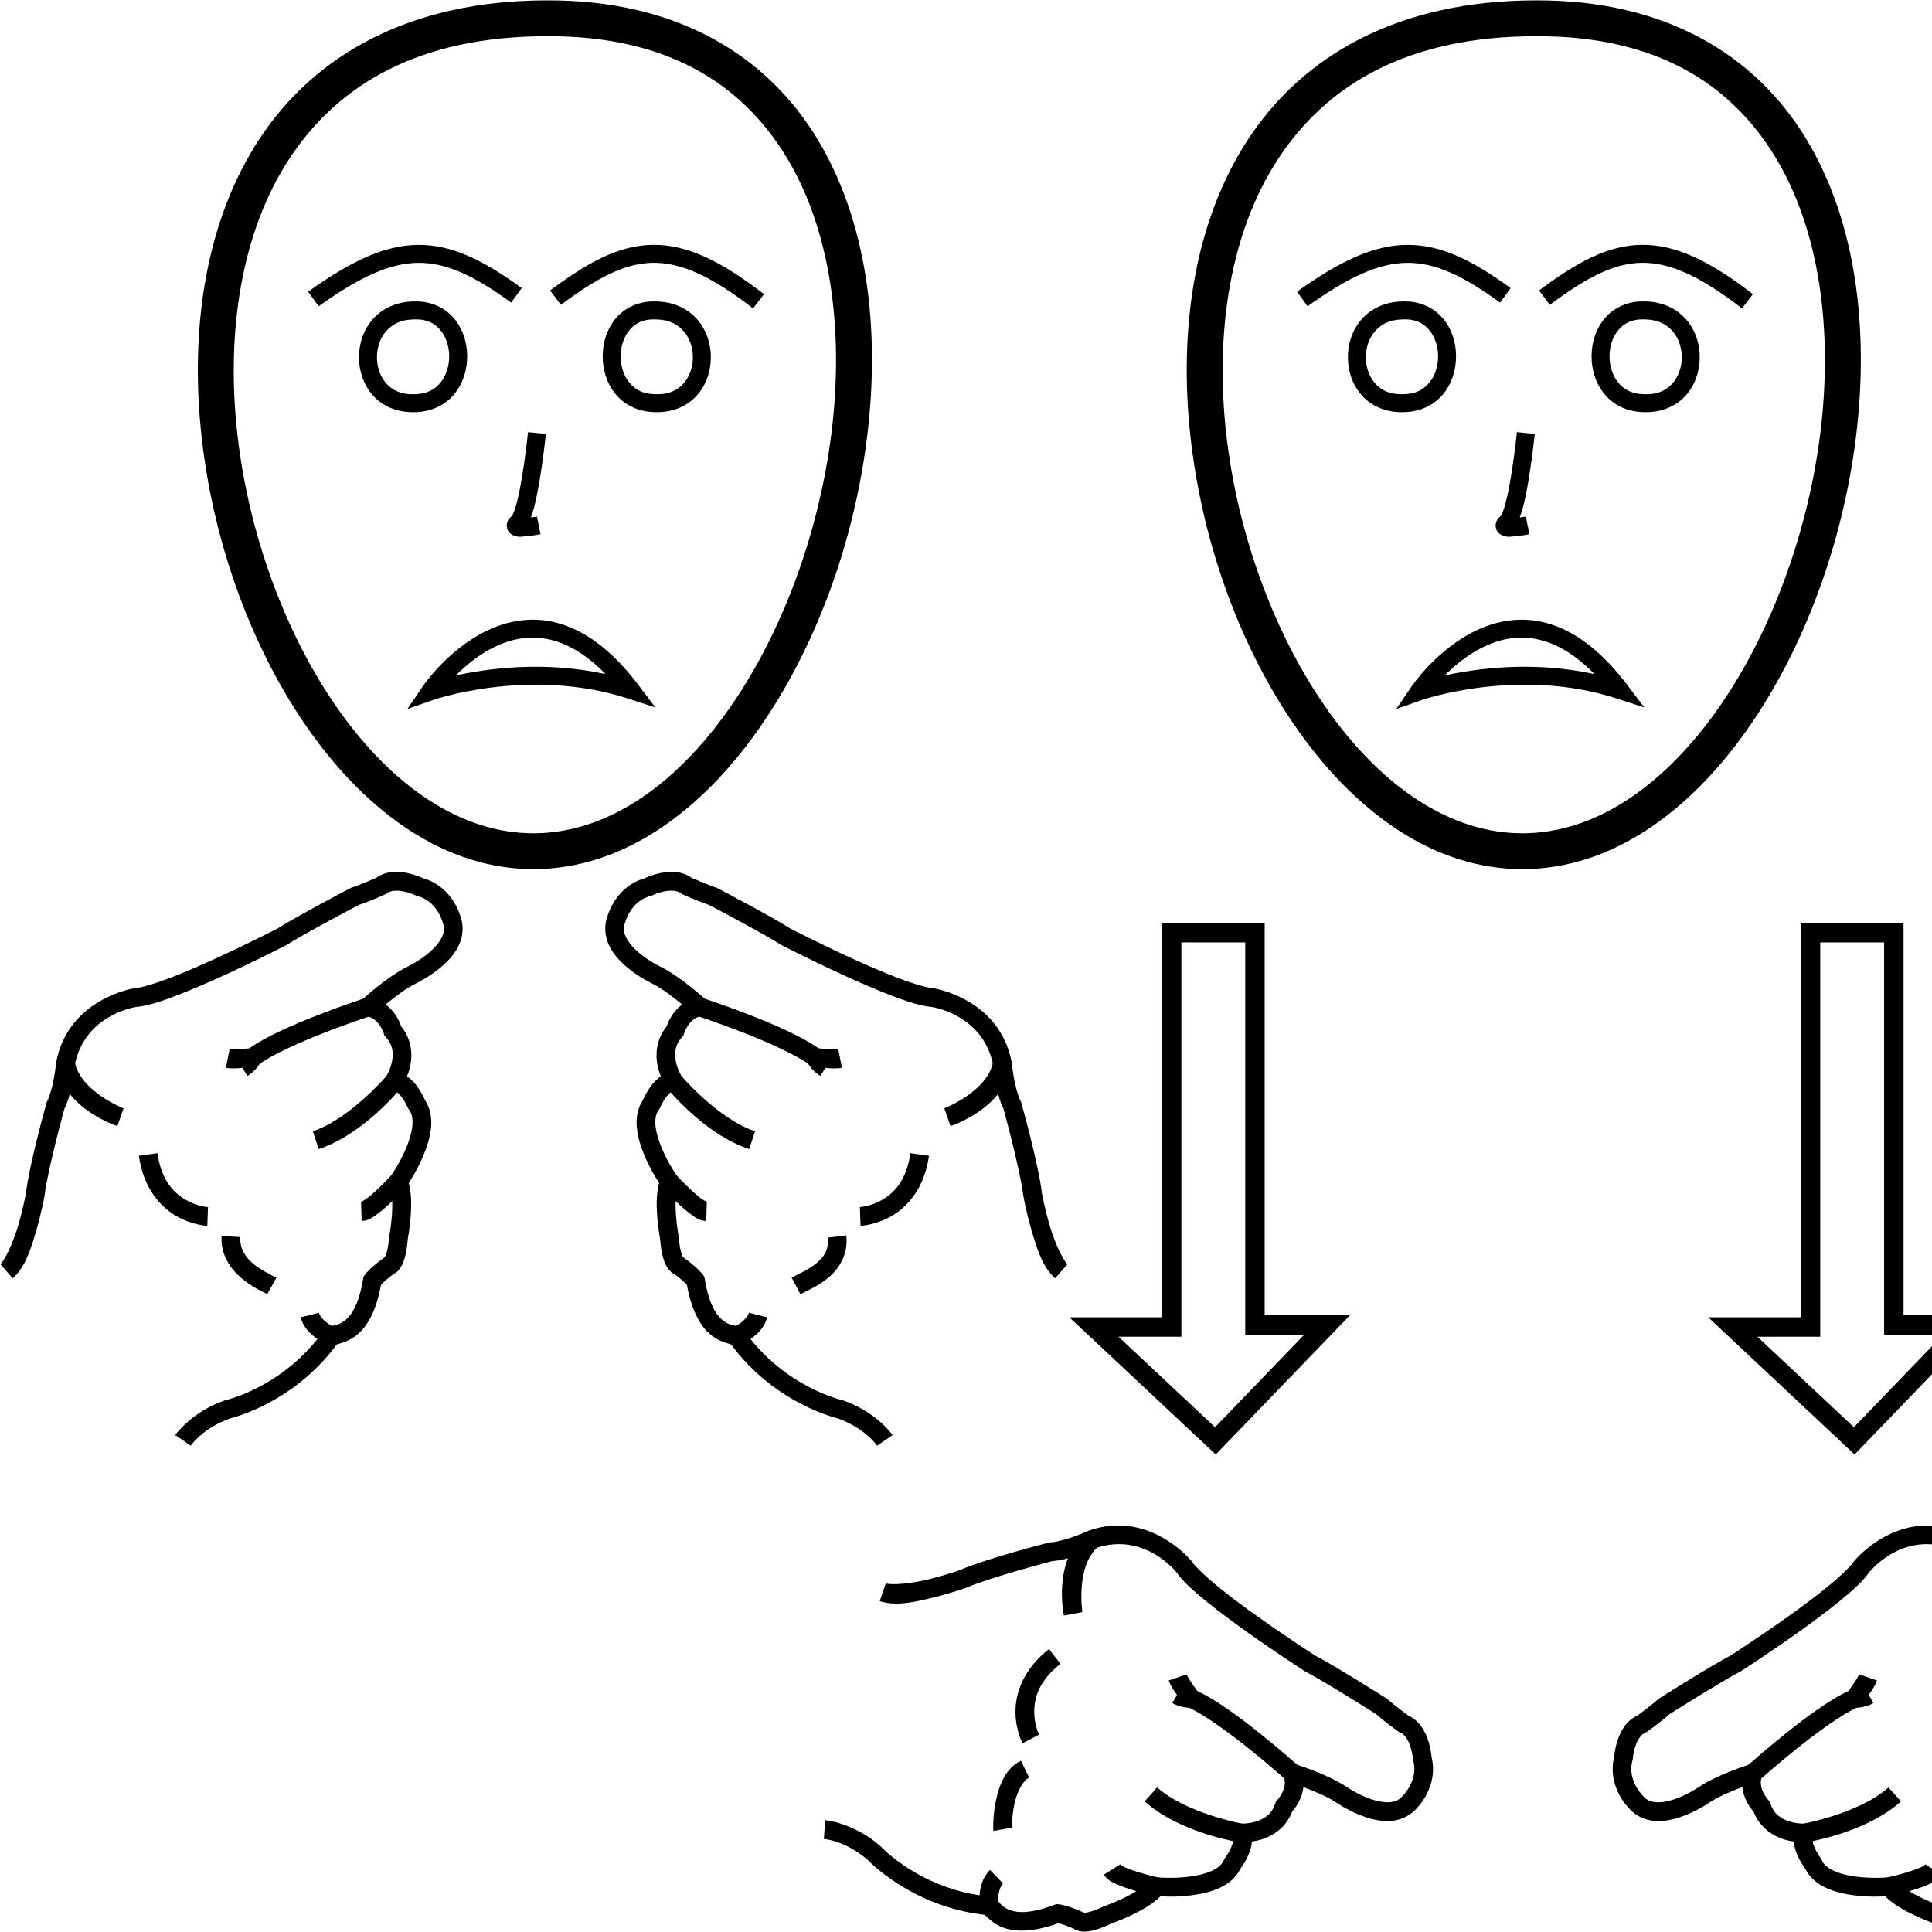 <?xml version="1.0" encoding="UTF-8" standalone="no"?>
<!-- Created with Inkscape (http://www.inkscape.org/) -->

<svg
   xmlns:dc="http://purl.org/dc/elements/1.1/"
   xmlns:cc="http://creativecommons.org/ns#"
   xmlns:rdf="http://www.w3.org/1999/02/22-rdf-syntax-ns#"
   xmlns:svg="http://www.w3.org/2000/svg"
   xmlns="http://www.w3.org/2000/svg"
   xmlns:sodipodi="http://sodipodi.sourceforge.net/DTD/sodipodi-0.dtd"
   xmlns:inkscape="http://www.inkscape.org/namespaces/inkscape"
   width="1000"
   height="1000"
   viewBox="0 0 1000 1000"
   version="1.1"
   id="svg24550"
   inkscape:version="0.92.4 (5da689c313, 2019-01-14)"
   sodipodi:docname="Precisar.svg">
  <defs
     id="defs24544" />
  <sodipodi:namedview
     id="base"
     pagecolor="#ffffff"
     bordercolor="#666666"
     borderopacity="1.0"
     inkscape:pageopacity="0.0"
     inkscape:pageshadow="2"
     inkscape:zoom="0.70710678"
     inkscape:cx="509.64082"
     inkscape:cy="878.04118"
     inkscape:document-units="px"
     inkscape:current-layer="layer1"
     showgrid="false"
     units="px"
     inkscape:window-width="681"
     inkscape:window-height="706"
     inkscape:window-x="-7"
     inkscape:window-y="0"
     inkscape:window-maximized="0" />
  <g
     inkscape:label="Camada 1"
     inkscape:groupmode="layer"
     id="layer1"
     transform="translate(0,-32.417)">
    <path
       style="color:#000000;font-style:normal;font-variant:normal;font-weight:normal;font-stretch:normal;font-size:medium;line-height:normal;font-family:sans-serif;font-variant-ligatures:normal;font-variant-position:normal;font-variant-caps:normal;font-variant-numeric:normal;font-variant-alternates:normal;font-feature-settings:normal;text-indent:0;text-align:start;text-decoration:none;text-decoration-line:none;text-decoration-style:solid;text-decoration-color:#000000;letter-spacing:normal;word-spacing:normal;text-transform:none;writing-mode:lr-tb;direction:ltr;text-orientation:mixed;dominant-baseline:auto;baseline-shift:baseline;text-anchor:start;white-space:normal;shape-padding:0;clip-rule:nonzero;display:inline;overflow:visible;visibility:visible;opacity:1;isolation:auto;mix-blend-mode:normal;color-interpolation:sRGB;color-interpolation-filters:linearRGB;solid-color:#000000;solid-opacity:1;vector-effect:none;fill:#000000;fill-opacity:1;fill-rule:nonzero;stroke:none;stroke-width:9.713;stroke-linecap:butt;stroke-linejoin:miter;stroke-miterlimit:4;stroke-dasharray:none;stroke-dashoffset:0;stroke-opacity:1;color-rendering:auto;image-rendering:auto;shape-rendering:auto;text-rendering:auto;enable-background:accumulate"
       d="m 345.639,483.752 c -1.37,0.109 -2.674,0.317 -3.863,0.562 -4.75,0.981 -8.382,2.804 -8.395,2.811 -2e-5,10e-6 -0.008,0.004 -0.008,0.004 -14.204,4.088 -18.516,18.079 -18.811,19.109 -2.085,5.344 -1.454,10.82 0.566,15.211 2.038,4.43 5.269,7.981 8.566,10.883 6.595,5.804 13.879,9.17 13.879,9.17 l -0.1,-0.049 c 5.337,2.652 11.145,7.167 15.635,10.871 -5.348,4.013 -7.431,9.498 -8.018,11.307 -5.672,6.948 -5.938,15.114 -4.611,20.963 0.429,1.893 1.009,3.527 1.605,5.008 -0.224,0.148 -0.524,0.239 -0.732,0.395 -2.019,1.5 -3.525,3.302 -4.758,5.029 -2.409,3.374 -3.772,6.618 -3.836,6.771 -2.862,4.308 -3.583,9.384 -3.146,14.16 0.468,5.123 2.097,10.113 3.988,14.596 2.981,7.067 6.094,11.9 7.553,14.084 -1.549,5.796 -1.382,12.266 -0.939,17.881 0.492,6.235 1.392,10.935 1.453,11.258 0.597,7.452 1.866,11.717 3.625,14.564 0.887,1.436 1.951,2.513 3.076,3.199 0.197,0.12 0.382,0.162 0.578,0.258 2.937,2.189 4.89,3.899 5.91,4.916 0.665,0.663 0.571,0.595 0.668,0.715 2.562,14.167 7.469,22.086 12.826,26.24 2.778,2.155 5.568,3.259 7.672,3.885 0.964,0.287 1.8,0.564 2.387,0.744 22.819,30.977 55.258,38.283 55.258,38.283 l -0.521,-0.148 c 14.657,5.046 20.85,14.26 20.85,14.26 l 8.018,-5.482 c 0,0 -8.285,-11.964 -25.705,-17.961 l -0.258,-0.088 -0.264,-0.059 c 0,0 -29.872,-6.677 -50.568,-35.883 l -0.615,-0.867 -0.92,-0.531 c -2.503,-1.445 -3.476,-1.155 -4.891,-1.576 -1.414,-0.421 -2.886,-1.009 -4.488,-2.252 -3.205,-2.485 -7.303,-7.901 -9.525,-21.582 l -0.168,-1.027 -0.572,-0.869 c 0,0 -0.852,-1.211 -2.322,-2.678 -1.471,-1.467 -3.77,-3.507 -7.311,-6.111 l -0.918,-0.676 c -0.5,-0.869 -1.655,-3.705 -2.16,-10.184 l -0.021,-0.27 -0.049,-0.264 c 0,0 -0.899,-4.713 -1.361,-10.578 -0.462,-5.865 -0.219,-12.953 1.027,-16.205 l 0.928,-2.42 -1.496,-2.117 c 0,0 -4.512,-6.43 -7.805,-14.234 -1.646,-3.902 -2.937,-8.106 -3.266,-11.705 -0.329,-3.599 0.239,-6.343 1.764,-8.342 l 0.373,-0.49 0.24,-0.568 c 0,0 1.119,-2.594 2.838,-5.002 0.86,-1.204 1.859,-2.294 2.646,-2.879 0.787,-0.585 1.131,-0.604 1.266,-0.592 l 10.139,0.928 -5.658,-8.463 c 0,0 -1.99,-3.025 -2.941,-7.219 -0.951,-4.194 -0.959,-8.751 3.062,-13.221 l 0.758,-0.844 0.307,-1.092 c 0,0 2.435,-7.859 8.871,-8.912 l 9.867,-1.615 -7.369,-6.758 c 0,0 -12.457,-11.686 -23.65,-17.248 l -0.049,-0.025 -0.051,-0.023 c 0,0 -6.271,-2.99 -11.584,-7.666 -2.656,-2.338 -4.967,-5.058 -6.16,-7.65 -1.193,-2.593 -1.471,-4.833 -0.33,-7.691 l 0.098,-0.246 0.072,-0.258 c 0,0 3.074,-10.629 12.883,-12.996 l 0.531,-0.129 0.492,-0.244 c 0,0 2.649,-1.3 6.041,-2 3.392,-0.7 6.825,-0.544 8.814,1.01 l 0.467,0.363 0.537,0.242 c 0,0 8.114,3.687 13.367,5.336 0.296,0.156 27.683,14.552 37.445,20.721 l 0.18,0.113 0.189,0.098 c 0,0 14.631,7.546 31.471,15.271 8.42,3.863 17.397,7.776 25.459,10.84 8.062,3.064 14.961,5.339 20.48,5.764 l -0.314,-0.035 c 0,0 27.036,3.538 32.221,30.254 1.3e-4,6.5e-4 -1.2e-4,0.001 0,0.002 0.038,0.375 0.367,3.729 1.186,8.271 0.863,4.788 2.018,10.359 4.447,14.789 l -0.42,-1.031 c 0,0 8.851,32.198 10.434,45.691 l 0.019,0.154 0.027,0.15 c 0,0 1.472,8.103 4.121,17.256 2.649,9.153 5.706,19.279 12.275,24.99 l 6.373,-7.33 c -2.483,-2.159 -6.828,-11.756 -9.318,-20.361 -2.491,-8.605 -3.896,-16.295 -3.896,-16.295 l 0.047,0.305 C 537.507,634.672 528.627,603.227 528.627,603.227 l -0.15,-0.539 -0.27,-0.492 c -1.213,-2.213 -2.618,-7.465 -3.406,-11.842 -0.789,-4.377 -1.143,-7.951 -1.143,-7.951 l -0.023,-0.225 -0.043,-0.223 c -6.369,-32.825 -40.381,-38.021 -40.381,-38.021 l -0.158,-0.021 -0.158,-0.012 c -3.159,-0.243 -10.042,-2.221 -17.773,-5.16 -7.732,-2.939 -16.56,-6.78 -24.859,-10.588 -16.599,-7.615 -31.07,-15.076 -31.07,-15.076 -11.106,-6.972 -37.92,-20.99 -37.92,-20.99 l -0.426,-0.223 -0.463,-0.135 c -3.255,-0.954 -12.854,-5.152 -12.854,-5.152 l 1.004,0.605 c -4.071,-3.18 -8.785,-3.755 -12.895,-3.43 z"
       id="path24563"
       inkscape:connector-curvature="0" />
    <path
       style="color:#000000;font-style:normal;font-variant:normal;font-weight:normal;font-stretch:normal;font-size:medium;line-height:normal;font-family:sans-serif;font-variant-ligatures:normal;font-variant-position:normal;font-variant-caps:normal;font-variant-numeric:normal;font-variant-alternates:normal;font-feature-settings:normal;text-indent:0;text-align:start;text-decoration:none;text-decoration-line:none;text-decoration-style:solid;text-decoration-color:#000000;letter-spacing:normal;word-spacing:normal;text-transform:none;writing-mode:lr-tb;direction:ltr;text-orientation:mixed;dominant-baseline:auto;baseline-shift:baseline;text-anchor:start;white-space:normal;shape-padding:0;clip-rule:nonzero;display:inline;overflow:visible;visibility:visible;opacity:1;isolation:auto;mix-blend-mode:normal;color-interpolation:sRGB;color-interpolation-filters:linearRGB;solid-color:#000000;solid-opacity:1;vector-effect:none;fill:#000000;fill-opacity:1;fill-rule:nonzero;stroke:none;stroke-width:9.713;stroke-linecap:butt;stroke-linejoin:miter;stroke-miterlimit:4;stroke-dasharray:none;stroke-dashoffset:0;stroke-opacity:1;color-rendering:auto;image-rendering:auto;shape-rendering:auto;text-rendering:auto;enable-background:accumulate"
       d="m 363.672,548.967 -3.014,9.234 c 0,0 10.912,3.559 23.762,8.566 12.85,5.007 27.787,11.689 34.658,16.812 l 1.004,0.748 1.238,0.17 c 0,0 2.466,0.341 5.393,0.594 2.927,0.253 5.944,0.602 9.068,-0.016 l -1.885,-9.527 c -0.286,0.057 -3.699,0.094 -6.348,-0.135 -2.126,-0.183 -3.279,-0.346 -3.936,-0.432 -8.944,-6.296 -23.082,-12.359 -35.668,-17.264 -13.132,-5.117 -24.273,-8.752 -24.273,-8.752 z"
       id="path24565"
       inkscape:connector-curvature="0" />
    <path
       style="color:#000000;font-style:normal;font-variant:normal;font-weight:normal;font-stretch:normal;font-size:medium;line-height:normal;font-family:sans-serif;font-variant-ligatures:normal;font-variant-position:normal;font-variant-caps:normal;font-variant-numeric:normal;font-variant-alternates:normal;font-feature-settings:normal;text-indent:0;text-align:start;text-decoration:none;text-decoration-line:none;text-decoration-style:solid;text-decoration-color:#000000;letter-spacing:normal;word-spacing:normal;text-transform:none;writing-mode:lr-tb;direction:ltr;text-orientation:mixed;dominant-baseline:auto;baseline-shift:baseline;text-anchor:start;white-space:normal;shape-padding:0;clip-rule:nonzero;display:inline;overflow:visible;visibility:visible;opacity:1;isolation:auto;mix-blend-mode:normal;color-interpolation:sRGB;color-interpolation-filters:linearRGB;solid-color:#000000;solid-opacity:1;vector-effect:none;fill:#000000;fill-opacity:1;fill-rule:nonzero;stroke:none;stroke-width:9.713;stroke-linecap:butt;stroke-linejoin:miter;stroke-miterlimit:4;stroke-dasharray:none;stroke-dashoffset:0;stroke-opacity:1;color-rendering:auto;image-rendering:auto;shape-rendering:auto;text-rendering:auto;enable-background:accumulate"
       d="m 426.311,577.484 -8.656,4.406 c 0,0 2.151,4.602 7.068,7.441 l 4.855,-8.412 c -1.88,-1.085 -3.268,-3.436 -3.268,-3.436 z"
       id="path24567"
       inkscape:connector-curvature="0" />
    <path
       style="color:#000000;font-style:normal;font-variant:normal;font-weight:normal;font-stretch:normal;font-size:medium;line-height:normal;font-family:sans-serif;font-variant-ligatures:normal;font-variant-position:normal;font-variant-caps:normal;font-variant-numeric:normal;font-variant-alternates:normal;font-feature-settings:normal;text-indent:0;text-align:start;text-decoration:none;text-decoration-line:none;text-decoration-style:solid;text-decoration-color:#000000;letter-spacing:normal;word-spacing:normal;text-transform:none;writing-mode:lr-tb;direction:ltr;text-orientation:mixed;dominant-baseline:auto;baseline-shift:baseline;text-anchor:start;white-space:normal;shape-padding:0;clip-rule:nonzero;display:inline;overflow:visible;visibility:visible;opacity:1;isolation:auto;mix-blend-mode:normal;color-interpolation:sRGB;color-interpolation-filters:linearRGB;solid-color:#000000;solid-opacity:1;vector-effect:none;fill:#000000;fill-opacity:1;fill-rule:nonzero;stroke:none;stroke-width:9.713;stroke-linecap:butt;stroke-linejoin:miter;stroke-miterlimit:4;stroke-dasharray:none;stroke-dashoffset:0;stroke-opacity:1;color-rendering:auto;image-rendering:auto;shape-rendering:auto;text-rendering:auto;enable-background:accumulate"
       d="m 352.598,589.27 -7.486,6.188 c 0,0 19.198,24.002 42.67,31.719 l 3.033,-9.227 c -19.06,-6.266 -38.217,-28.68 -38.217,-28.68 z"
       id="path24569"
       inkscape:connector-curvature="0" />
    <path
       style="color:#000000;font-style:normal;font-variant:normal;font-weight:normal;font-stretch:normal;font-size:medium;line-height:normal;font-family:sans-serif;font-variant-ligatures:normal;font-variant-position:normal;font-variant-caps:normal;font-variant-numeric:normal;font-variant-alternates:normal;font-feature-settings:normal;text-indent:0;text-align:start;text-decoration:none;text-decoration-line:none;text-decoration-style:solid;text-decoration-color:#000000;letter-spacing:normal;word-spacing:normal;text-transform:none;writing-mode:lr-tb;direction:ltr;text-orientation:mixed;dominant-baseline:auto;baseline-shift:baseline;text-anchor:start;white-space:normal;shape-padding:0;clip-rule:nonzero;display:inline;overflow:visible;visibility:visible;opacity:1;isolation:auto;mix-blend-mode:normal;color-interpolation:sRGB;color-interpolation-filters:linearRGB;solid-color:#000000;solid-opacity:1;vector-effect:none;fill:#000000;fill-opacity:1;fill-rule:nonzero;stroke:none;stroke-width:9.713;stroke-linecap:butt;stroke-linejoin:miter;stroke-miterlimit:4;stroke-dasharray:none;stroke-dashoffset:0;stroke-opacity:1;color-rendering:auto;image-rendering:auto;shape-rendering:auto;text-rendering:auto;enable-background:accumulate"
       d="m 349.986,640.551 -7.195,6.523 c 0,0 3.628,4.006 7.98,8.082 2.176,2.038 4.53,4.103 6.865,5.789 2.335,1.686 4.245,3.327 7.895,3.443 l 0.309,-9.709 c 1.054,0.034 -0.748,-0.332 -2.518,-1.609 -1.77,-1.278 -3.913,-3.132 -5.912,-5.004 -3.998,-3.744 -7.424,-7.516 -7.424,-7.516 z"
       id="path24571"
       inkscape:connector-curvature="0" />
    <path
       style="color:#000000;font-style:normal;font-variant:normal;font-weight:normal;font-stretch:normal;font-size:medium;line-height:normal;font-family:sans-serif;font-variant-ligatures:normal;font-variant-position:normal;font-variant-caps:normal;font-variant-numeric:normal;font-variant-alternates:normal;font-feature-settings:normal;text-indent:0;text-align:start;text-decoration:none;text-decoration-line:none;text-decoration-style:solid;text-decoration-color:#000000;letter-spacing:normal;word-spacing:normal;text-transform:none;writing-mode:lr-tb;direction:ltr;text-orientation:mixed;dominant-baseline:auto;baseline-shift:baseline;text-anchor:start;white-space:normal;shape-padding:0;clip-rule:nonzero;display:inline;overflow:visible;visibility:visible;opacity:1;isolation:auto;mix-blend-mode:normal;color-interpolation:sRGB;color-interpolation-filters:linearRGB;solid-color:#000000;solid-opacity:1;vector-effect:none;fill:#000000;fill-opacity:1;fill-rule:nonzero;stroke:none;stroke-width:9.713;stroke-linecap:butt;stroke-linejoin:miter;stroke-miterlimit:4;stroke-dasharray:none;stroke-dashoffset:0;stroke-opacity:1;color-rendering:auto;image-rendering:auto;shape-rendering:auto;text-rendering:auto;enable-background:accumulate"
       d="m 387.652,711.898 c -0.421,1.68 -2.271,3.806 -4.359,5.332 -2.089,1.526 -3.951,2.332 -3.951,2.332 l 3.828,8.928 c 0,0 2.822,-1.203 5.854,-3.418 3.031,-2.215 6.737,-5.566 8.051,-10.814 z"
       id="path24573"
       inkscape:connector-curvature="0" />
    <path
       style="color:#000000;font-style:normal;font-variant:normal;font-weight:normal;font-stretch:normal;font-size:medium;line-height:normal;font-family:sans-serif;font-variant-ligatures:normal;font-variant-position:normal;font-variant-caps:normal;font-variant-numeric:normal;font-variant-alternates:normal;font-feature-settings:normal;text-indent:0;text-align:start;text-decoration:none;text-decoration-line:none;text-decoration-style:solid;text-decoration-color:#000000;letter-spacing:normal;word-spacing:normal;text-transform:none;writing-mode:lr-tb;direction:ltr;text-orientation:mixed;dominant-baseline:auto;baseline-shift:baseline;text-anchor:start;white-space:normal;shape-padding:0;clip-rule:nonzero;display:inline;overflow:visible;visibility:visible;opacity:1;isolation:auto;mix-blend-mode:normal;color-interpolation:sRGB;color-interpolation-filters:linearRGB;solid-color:#000000;solid-opacity:1;vector-effect:none;fill:#000000;fill-opacity:1;fill-rule:nonzero;stroke:none;stroke-width:9.713;stroke-linecap:butt;stroke-linejoin:miter;stroke-miterlimit:4;stroke-dasharray:none;stroke-dashoffset:0;stroke-opacity:1;color-rendering:auto;image-rendering:auto;shape-rendering:auto;text-rendering:auto;enable-background:accumulate"
       d="m 438.012,671.871 -9.643,1.16 c 0.748,6.223 -1.742,9.794 -5.689,13.123 -3.948,3.329 -9.182,5.576 -12.918,7.543 l 4.523,8.596 c 2.898,-1.525 9.202,-4.113 14.656,-8.713 5.454,-4.6 10.23,-12.056 9.07,-21.709 z"
       id="path24575"
       inkscape:connector-curvature="0" />
    <path
       style="color:#000000;font-style:normal;font-variant:normal;font-weight:normal;font-stretch:normal;font-size:medium;line-height:normal;font-family:sans-serif;font-variant-ligatures:normal;font-variant-position:normal;font-variant-caps:normal;font-variant-numeric:normal;font-variant-alternates:normal;font-feature-settings:normal;text-indent:0;text-align:start;text-decoration:none;text-decoration-line:none;text-decoration-style:solid;text-decoration-color:#000000;letter-spacing:normal;word-spacing:normal;text-transform:none;writing-mode:lr-tb;direction:ltr;text-orientation:mixed;dominant-baseline:auto;baseline-shift:baseline;text-anchor:start;white-space:normal;shape-padding:0;clip-rule:nonzero;display:inline;overflow:visible;visibility:visible;opacity:1;isolation:auto;mix-blend-mode:normal;color-interpolation:sRGB;color-interpolation-filters:linearRGB;solid-color:#000000;solid-opacity:1;vector-effect:none;fill:#000000;fill-opacity:1;fill-rule:nonzero;stroke:none;stroke-width:9.713;stroke-linecap:butt;stroke-linejoin:miter;stroke-miterlimit:4;stroke-dasharray:none;stroke-dashoffset:0;stroke-opacity:1;color-rendering:auto;image-rendering:auto;shape-rendering:auto;text-rendering:auto;enable-background:accumulate"
       d="m 471.227,629.293 c -1.992,14.218 -8.547,20.639 -14.65,24.164 -6.103,3.525 -11.512,3.729 -11.512,3.729 l 0.359,9.707 c 0,0 7.809,-0.286 16.012,-5.023 8.203,-4.738 17.043,-14.352 19.408,-31.229 z"
       id="path24577"
       inkscape:connector-curvature="0" />
    <path
       style="color:#000000;font-style:normal;font-variant:normal;font-weight:normal;font-stretch:normal;font-size:medium;line-height:normal;font-family:sans-serif;font-variant-ligatures:normal;font-variant-position:normal;font-variant-caps:normal;font-variant-numeric:normal;font-variant-alternates:normal;font-feature-settings:normal;text-indent:0;text-align:start;text-decoration:none;text-decoration-line:none;text-decoration-style:solid;text-decoration-color:#000000;letter-spacing:normal;word-spacing:normal;text-transform:none;writing-mode:lr-tb;direction:ltr;text-orientation:mixed;dominant-baseline:auto;baseline-shift:baseline;text-anchor:start;white-space:normal;shape-padding:0;clip-rule:nonzero;display:inline;overflow:visible;visibility:visible;opacity:1;isolation:auto;mix-blend-mode:normal;color-interpolation:sRGB;color-interpolation-filters:linearRGB;solid-color:#000000;solid-opacity:1;vector-effect:none;fill:#000000;fill-opacity:1;fill-rule:nonzero;stroke:none;stroke-width:9.713;stroke-linecap:butt;stroke-linejoin:miter;stroke-miterlimit:4;stroke-dasharray:none;stroke-dashoffset:0;stroke-opacity:1;color-rendering:auto;image-rendering:auto;shape-rendering:auto;text-rendering:auto;enable-background:accumulate"
       d="m 514.049,581.996 c -2.832,15.312 -25.273,24.102 -25.273,24.102 l 3.211,9.166 c 0,0 27.39,-8.666 31.613,-31.5 z"
       id="path24579"
       inkscape:connector-curvature="0" />
    <path
       style="color:#000000;font-style:normal;font-variant:normal;font-weight:normal;font-stretch:normal;font-size:medium;line-height:normal;font-family:sans-serif;font-variant-ligatures:normal;font-variant-position:normal;font-variant-caps:normal;font-variant-numeric:normal;font-variant-alternates:normal;font-feature-settings:normal;text-indent:0;text-align:start;text-decoration:none;text-decoration-line:none;text-decoration-style:solid;text-decoration-color:#000000;letter-spacing:normal;word-spacing:normal;text-transform:none;writing-mode:lr-tb;direction:ltr;text-orientation:mixed;dominant-baseline:auto;baseline-shift:baseline;text-anchor:start;white-space:normal;shape-padding:0;clip-rule:nonzero;display:inline;overflow:visible;visibility:visible;opacity:1;isolation:auto;mix-blend-mode:normal;color-interpolation:sRGB;color-interpolation-filters:linearRGB;solid-color:#000000;solid-opacity:1;vector-effect:none;fill:#000000;fill-opacity:1;fill-rule:nonzero;stroke:none;stroke-width:9.713;stroke-linecap:butt;stroke-linejoin:miter;stroke-miterlimit:4;stroke-dasharray:none;stroke-dashoffset:0;stroke-opacity:1;color-rendering:auto;image-rendering:auto;shape-rendering:auto;text-rendering:auto;enable-background:accumulate"
       d="m 207.086,483.752 c -4.11,-0.326 -8.823,0.25 -12.895,3.43 l 1.004,-0.605 c 0,0 -9.598,4.199 -12.854,5.152 l -0.463,0.135 -0.426,0.223 c 0,0 -26.813,14.018 -37.92,20.99 0,0 -14.469,7.461 -31.068,15.076 -8.3,3.808 -17.13,7.649 -24.861,10.588 -7.732,2.939 -14.615,4.917 -17.773,5.16 l -0.158,0.012 -0.158,0.021 c 0,0 -34.012,5.197 -40.381,38.021 l -0.043,0.223 -0.023,0.225 c 0,0 -0.354,3.575 -1.143,7.951 -0.789,4.377 -2.193,9.629 -3.406,11.842 l -0.27,0.492 -0.15,0.539 c 0,0 -8.879,31.445 -10.723,47.168 l 0.045,-0.305 c 0,0 -1.406,7.689 -3.896,16.295 -2.491,8.605 -6.836,18.203 -9.318,20.361 l 6.373,7.33 c 6.569,-5.711 9.626,-15.837 12.275,-24.99 2.649,-9.153 4.121,-17.256 4.121,-17.256 l 0.027,-0.15 0.02,-0.154 c 1.583,-13.493 10.434,-45.691 10.434,-45.691 l -0.42,1.031 c 2.429,-4.43 3.586,-10.001 4.449,-14.789 0.819,-4.543 1.146,-7.897 1.184,-8.271 v -0.004 c 5.186,-26.715 32.223,-30.252 32.223,-30.252 l -0.316,0.035 c 5.52,-0.424 12.418,-2.699 20.48,-5.764 8.062,-3.064 17.039,-6.977 25.459,-10.84 16.84,-7.726 31.471,-15.271 31.471,-15.271 l 0.189,-0.098 0.18,-0.113 c 9.761,-6.169 37.145,-20.564 37.443,-20.721 5.253,-1.649 13.369,-5.336 13.369,-5.336 l 0.539,-0.242 0.465,-0.363 c 1.99,-1.554 5.423,-1.71 8.814,-1.01 3.392,0.7 6.041,2 6.041,2 l 0.492,0.244 0.531,0.129 c 9.809,2.367 12.883,12.996 12.883,12.996 l 0.072,0.258 0.098,0.246 c 1.141,2.858 0.863,5.099 -0.33,7.691 -1.193,2.593 -3.504,5.312 -6.16,7.65 -5.313,4.676 -11.584,7.666 -11.584,7.666 l -0.051,0.023 -0.049,0.025 c -11.194,5.562 -23.65,17.248 -23.65,17.248 l -7.369,6.758 9.867,1.615 c 6.436,1.053 8.871,8.912 8.871,8.912 l 0.307,1.092 0.758,0.844 c 4.021,4.47 4.014,9.027 3.062,13.221 -0.951,4.194 -2.941,7.219 -2.941,7.219 l -5.658,8.463 10.139,-0.928 c 0.135,-0.012 0.478,0.007 1.266,0.592 0.787,0.585 1.787,1.675 2.646,2.879 1.719,2.408 2.838,5.002 2.838,5.002 l 0.24,0.568 0.373,0.49 c 1.524,1.999 2.093,4.743 1.764,8.342 -0.329,3.599 -1.619,7.803 -3.266,11.705 -3.293,7.804 -7.805,14.234 -7.805,14.234 l -1.496,2.117 0.928,2.42 c 1.246,3.253 1.49,10.34 1.027,16.205 -0.462,5.865 -1.359,10.578 -1.359,10.578 l -0.051,0.264 -0.021,0.27 c -0.505,6.478 -1.66,9.314 -2.16,10.184 l -0.918,0.676 c -3.541,2.605 -5.84,4.644 -7.311,6.111 -1.471,1.467 -2.32,2.678 -2.32,2.678 l -0.574,0.869 -0.168,1.027 c -2.222,13.681 -6.321,19.097 -9.525,21.582 -1.602,1.243 -3.074,1.831 -4.488,2.252 -1.414,0.421 -2.387,0.131 -4.891,1.576 l -0.92,0.531 -0.615,0.867 c -20.697,29.206 -50.568,35.883 -50.568,35.883 l -0.264,0.059 -0.258,0.088 c -17.42,5.997 -25.705,17.961 -25.705,17.961 l 8.018,5.482 c 0,0 6.192,-9.214 20.85,-14.26 l -0.521,0.148 c 0,0 32.439,-7.306 55.258,-38.283 0.587,-0.18 1.422,-0.457 2.387,-0.744 2.104,-0.626 4.893,-1.73 7.672,-3.885 5.356,-4.154 10.264,-12.073 12.826,-26.238 0.097,-0.12 0.002,-0.052 0.668,-0.717 1.02,-1.017 2.973,-2.727 5.91,-4.916 0.196,-0.096 0.381,-0.137 0.578,-0.258 1.125,-0.686 2.189,-1.763 3.076,-3.199 1.759,-2.848 3.028,-7.113 3.625,-14.566 0.061,-0.325 0.964,-5.022 1.455,-11.256 0.443,-5.615 0.608,-12.085 -0.941,-17.881 1.459,-2.184 4.571,-7.017 7.553,-14.084 1.891,-4.482 3.52,-9.473 3.988,-14.596 0.437,-4.78 -0.284,-9.861 -3.152,-14.172 -0.071,-0.171 -1.428,-3.396 -3.83,-6.76 -1.233,-1.727 -2.739,-3.529 -4.758,-5.029 -0.208,-0.155 -0.508,-0.244 -0.732,-0.393 0.597,-1.481 1.176,-3.116 1.605,-5.01 1.327,-5.848 1.061,-14.015 -4.611,-20.963 -0.587,-1.809 -2.67,-7.294 -8.018,-11.307 4.49,-3.705 10.298,-8.219 15.635,-10.871 l -0.098,0.049 c 0,0 7.282,-3.366 13.877,-9.17 3.297,-2.902 6.528,-6.453 8.566,-10.883 2.023,-4.397 2.654,-9.88 0.561,-15.23 -0.31,-1.082 -4.63,-15.01 -18.805,-19.09 l -0.008,-0.004 c -0.012,-0.006 -3.644,-1.83 -8.395,-2.811 -1.19,-0.246 -2.493,-0.454 -3.863,-0.562 z"
       id="path24563-2"
       inkscape:connector-curvature="0" />
    <path
       style="color:#000000;font-style:normal;font-variant:normal;font-weight:normal;font-stretch:normal;font-size:medium;line-height:normal;font-family:sans-serif;font-variant-ligatures:normal;font-variant-position:normal;font-variant-caps:normal;font-variant-numeric:normal;font-variant-alternates:normal;font-feature-settings:normal;text-indent:0;text-align:start;text-decoration:none;text-decoration-line:none;text-decoration-style:solid;text-decoration-color:#000000;letter-spacing:normal;word-spacing:normal;text-transform:none;writing-mode:lr-tb;direction:ltr;text-orientation:mixed;dominant-baseline:auto;baseline-shift:baseline;text-anchor:start;white-space:normal;shape-padding:0;clip-rule:nonzero;display:inline;overflow:visible;visibility:visible;opacity:1;isolation:auto;mix-blend-mode:normal;color-interpolation:sRGB;color-interpolation-filters:linearRGB;solid-color:#000000;solid-opacity:1;vector-effect:none;fill:#000000;fill-opacity:1;fill-rule:nonzero;stroke:none;stroke-width:9.713;stroke-linecap:butt;stroke-linejoin:miter;stroke-miterlimit:4;stroke-dasharray:none;stroke-dashoffset:0;stroke-opacity:1;color-rendering:auto;image-rendering:auto;shape-rendering:auto;text-rendering:auto;enable-background:accumulate"
       d="m 189.053,548.967 c 0,0 -11.142,3.635 -24.273,8.752 -12.586,4.904 -26.724,10.968 -35.668,17.264 -0.658,0.086 -1.811,0.248 -3.936,0.432 -2.649,0.229 -6.062,0.191 -6.348,0.135 l -1.885,9.527 c 3.125,0.618 6.141,0.268 9.068,0.016 2.927,-0.253 5.393,-0.594 5.393,-0.594 l 1.24,-0.17 1.002,-0.748 c 6.872,-5.124 21.808,-11.805 34.658,-16.812 12.85,-5.007 23.762,-8.566 23.762,-8.566 z"
       id="path24565-7"
       inkscape:connector-curvature="0" />
    <path
       style="color:#000000;font-style:normal;font-variant:normal;font-weight:normal;font-stretch:normal;font-size:medium;line-height:normal;font-family:sans-serif;font-variant-ligatures:normal;font-variant-position:normal;font-variant-caps:normal;font-variant-numeric:normal;font-variant-alternates:normal;font-feature-settings:normal;text-indent:0;text-align:start;text-decoration:none;text-decoration-line:none;text-decoration-style:solid;text-decoration-color:#000000;letter-spacing:normal;word-spacing:normal;text-transform:none;writing-mode:lr-tb;direction:ltr;text-orientation:mixed;dominant-baseline:auto;baseline-shift:baseline;text-anchor:start;white-space:normal;shape-padding:0;clip-rule:nonzero;display:inline;overflow:visible;visibility:visible;opacity:1;isolation:auto;mix-blend-mode:normal;color-interpolation:sRGB;color-interpolation-filters:linearRGB;solid-color:#000000;solid-opacity:1;vector-effect:none;fill:#000000;fill-opacity:1;fill-rule:nonzero;stroke:none;stroke-width:9.713;stroke-linecap:butt;stroke-linejoin:miter;stroke-miterlimit:4;stroke-dasharray:none;stroke-dashoffset:0;stroke-opacity:1;color-rendering:auto;image-rendering:auto;shape-rendering:auto;text-rendering:auto;enable-background:accumulate"
       d="m 126.414,577.484 c 0,0 -1.388,2.35 -3.268,3.436 l 4.857,8.412 c 4.918,-2.839 7.066,-7.441 7.066,-7.441 z"
       id="path24567-6"
       inkscape:connector-curvature="0" />
    <path
       style="color:#000000;font-style:normal;font-variant:normal;font-weight:normal;font-stretch:normal;font-size:medium;line-height:normal;font-family:sans-serif;font-variant-ligatures:normal;font-variant-position:normal;font-variant-caps:normal;font-variant-numeric:normal;font-variant-alternates:normal;font-feature-settings:normal;text-indent:0;text-align:start;text-decoration:none;text-decoration-line:none;text-decoration-style:solid;text-decoration-color:#000000;letter-spacing:normal;word-spacing:normal;text-transform:none;writing-mode:lr-tb;direction:ltr;text-orientation:mixed;dominant-baseline:auto;baseline-shift:baseline;text-anchor:start;white-space:normal;shape-padding:0;clip-rule:nonzero;display:inline;overflow:visible;visibility:visible;opacity:1;isolation:auto;mix-blend-mode:normal;color-interpolation:sRGB;color-interpolation-filters:linearRGB;solid-color:#000000;solid-opacity:1;vector-effect:none;fill:#000000;fill-opacity:1;fill-rule:nonzero;stroke:none;stroke-width:9.713;stroke-linecap:butt;stroke-linejoin:miter;stroke-miterlimit:4;stroke-dasharray:none;stroke-dashoffset:0;stroke-opacity:1;color-rendering:auto;image-rendering:auto;shape-rendering:auto;text-rendering:auto;enable-background:accumulate"
       d="m 200.127,589.27 c 0,0 -19.157,22.414 -38.217,28.68 l 3.033,9.227 c 23.472,-7.716 42.67,-31.719 42.67,-31.719 z"
       id="path24569-2"
       inkscape:connector-curvature="0" />
    <path
       style="color:#000000;font-style:normal;font-variant:normal;font-weight:normal;font-stretch:normal;font-size:medium;line-height:normal;font-family:sans-serif;font-variant-ligatures:normal;font-variant-position:normal;font-variant-caps:normal;font-variant-numeric:normal;font-variant-alternates:normal;font-feature-settings:normal;text-indent:0;text-align:start;text-decoration:none;text-decoration-line:none;text-decoration-style:solid;text-decoration-color:#000000;letter-spacing:normal;word-spacing:normal;text-transform:none;writing-mode:lr-tb;direction:ltr;text-orientation:mixed;dominant-baseline:auto;baseline-shift:baseline;text-anchor:start;white-space:normal;shape-padding:0;clip-rule:nonzero;display:inline;overflow:visible;visibility:visible;opacity:1;isolation:auto;mix-blend-mode:normal;color-interpolation:sRGB;color-interpolation-filters:linearRGB;solid-color:#000000;solid-opacity:1;vector-effect:none;fill:#000000;fill-opacity:1;fill-rule:nonzero;stroke:none;stroke-width:9.713;stroke-linecap:butt;stroke-linejoin:miter;stroke-miterlimit:4;stroke-dasharray:none;stroke-dashoffset:0;stroke-opacity:1;color-rendering:auto;image-rendering:auto;shape-rendering:auto;text-rendering:auto;enable-background:accumulate"
       d="m 202.738,640.551 c 0,0 -3.425,3.771 -7.424,7.516 -1.999,1.872 -4.142,3.726 -5.912,5.004 -1.77,1.278 -3.572,1.643 -2.518,1.609 l 0.309,9.709 c 3.65,-0.116 5.56,-1.758 7.895,-3.443 2.335,-1.686 4.691,-3.751 6.867,-5.789 4.352,-4.076 7.979,-8.082 7.979,-8.082 z"
       id="path24571-8"
       inkscape:connector-curvature="0" />
    <path
       style="color:#000000;font-style:normal;font-variant:normal;font-weight:normal;font-stretch:normal;font-size:medium;line-height:normal;font-family:sans-serif;font-variant-ligatures:normal;font-variant-position:normal;font-variant-caps:normal;font-variant-numeric:normal;font-variant-alternates:normal;font-feature-settings:normal;text-indent:0;text-align:start;text-decoration:none;text-decoration-line:none;text-decoration-style:solid;text-decoration-color:#000000;letter-spacing:normal;word-spacing:normal;text-transform:none;writing-mode:lr-tb;direction:ltr;text-orientation:mixed;dominant-baseline:auto;baseline-shift:baseline;text-anchor:start;white-space:normal;shape-padding:0;clip-rule:nonzero;display:inline;overflow:visible;visibility:visible;opacity:1;isolation:auto;mix-blend-mode:normal;color-interpolation:sRGB;color-interpolation-filters:linearRGB;solid-color:#000000;solid-opacity:1;vector-effect:none;fill:#000000;fill-opacity:1;fill-rule:nonzero;stroke:none;stroke-width:9.713;stroke-linecap:butt;stroke-linejoin:miter;stroke-miterlimit:4;stroke-dasharray:none;stroke-dashoffset:0;stroke-opacity:1;color-rendering:auto;image-rendering:auto;shape-rendering:auto;text-rendering:auto;enable-background:accumulate"
       d="m 165.072,711.898 -9.422,2.359 c 1.314,5.249 5.02,8.6 8.051,10.814 3.031,2.215 5.854,3.418 5.854,3.418 l 3.828,-8.928 c 0,0 -1.862,-0.806 -3.951,-2.332 -2.089,-1.526 -3.939,-3.652 -4.359,-5.332 z"
       id="path24573-1"
       inkscape:connector-curvature="0" />
    <path
       style="color:#000000;font-style:normal;font-variant:normal;font-weight:normal;font-stretch:normal;font-size:medium;line-height:normal;font-family:sans-serif;font-variant-ligatures:normal;font-variant-position:normal;font-variant-caps:normal;font-variant-numeric:normal;font-variant-alternates:normal;font-feature-settings:normal;text-indent:0;text-align:start;text-decoration:none;text-decoration-line:none;text-decoration-style:solid;text-decoration-color:#000000;letter-spacing:normal;word-spacing:normal;text-transform:none;writing-mode:lr-tb;direction:ltr;text-orientation:mixed;dominant-baseline:auto;baseline-shift:baseline;text-anchor:start;white-space:normal;shape-padding:0;clip-rule:nonzero;display:inline;overflow:visible;visibility:visible;opacity:1;isolation:auto;mix-blend-mode:normal;color-interpolation:sRGB;color-interpolation-filters:linearRGB;solid-color:#000000;solid-opacity:1;vector-effect:none;fill:#000000;fill-opacity:1;fill-rule:nonzero;stroke:none;stroke-width:9.713;stroke-linecap:butt;stroke-linejoin:miter;stroke-miterlimit:4;stroke-dasharray:none;stroke-dashoffset:0;stroke-opacity:1;color-rendering:auto;image-rendering:auto;shape-rendering:auto;text-rendering:auto;enable-background:accumulate"
       d="m 114.684,672.189 c -1.064,19.713 20.625,28.366 23.66,30.051 l 4.715,-8.492 c -5.784,-3.211 -19.351,-8.526 -18.676,-21.035 z"
       id="path24575-7"
       inkscape:connector-curvature="0" />
    <path
       style="color:#000000;font-style:normal;font-variant:normal;font-weight:normal;font-stretch:normal;font-size:medium;line-height:normal;font-family:sans-serif;font-variant-ligatures:normal;font-variant-position:normal;font-variant-caps:normal;font-variant-numeric:normal;font-variant-alternates:normal;font-feature-settings:normal;text-indent:0;text-align:start;text-decoration:none;text-decoration-line:none;text-decoration-style:solid;text-decoration-color:#000000;letter-spacing:normal;word-spacing:normal;text-transform:none;writing-mode:lr-tb;direction:ltr;text-orientation:mixed;dominant-baseline:auto;baseline-shift:baseline;text-anchor:start;white-space:normal;shape-padding:0;clip-rule:nonzero;display:inline;overflow:visible;visibility:visible;opacity:1;isolation:auto;mix-blend-mode:normal;color-interpolation:sRGB;color-interpolation-filters:linearRGB;solid-color:#000000;solid-opacity:1;vector-effect:none;fill:#000000;fill-opacity:1;fill-rule:nonzero;stroke:none;stroke-width:9.713;stroke-linecap:butt;stroke-linejoin:miter;stroke-miterlimit:4;stroke-dasharray:none;stroke-dashoffset:0;stroke-opacity:1;color-rendering:auto;image-rendering:auto;shape-rendering:auto;text-rendering:auto;enable-background:accumulate"
       d="m 81.5,629.293 -9.619,1.348 c 2.365,16.877 11.205,26.491 19.408,31.229 8.203,4.738 16.012,5.023 16.012,5.023 l 0.359,-9.707 c 0,0 -5.409,-0.204 -11.512,-3.729 C 90.045,649.932 83.492,643.511 81.5,629.293 Z"
       id="path24577-8"
       inkscape:connector-curvature="0" />
    <path
       style="color:#000000;font-style:normal;font-variant:normal;font-weight:normal;font-stretch:normal;font-size:medium;line-height:normal;font-family:sans-serif;font-variant-ligatures:normal;font-variant-position:normal;font-variant-caps:normal;font-variant-numeric:normal;font-variant-alternates:normal;font-feature-settings:normal;text-indent:0;text-align:start;text-decoration:none;text-decoration-line:none;text-decoration-style:solid;text-decoration-color:#000000;letter-spacing:normal;word-spacing:normal;text-transform:none;writing-mode:lr-tb;direction:ltr;text-orientation:mixed;dominant-baseline:auto;baseline-shift:baseline;text-anchor:start;white-space:normal;shape-padding:0;clip-rule:nonzero;display:inline;overflow:visible;visibility:visible;opacity:1;isolation:auto;mix-blend-mode:normal;color-interpolation:sRGB;color-interpolation-filters:linearRGB;solid-color:#000000;solid-opacity:1;vector-effect:none;fill:#000000;fill-opacity:1;fill-rule:nonzero;stroke:none;stroke-width:9.713;stroke-linecap:butt;stroke-linejoin:miter;stroke-miterlimit:4;stroke-dasharray:none;stroke-dashoffset:0;stroke-opacity:1;color-rendering:auto;image-rendering:auto;shape-rendering:auto;text-rendering:auto;enable-background:accumulate"
       d="M 38.676,581.996 29.125,583.764 c 4.224,22.834 31.613,31.5 31.613,31.5 l 3.213,-9.166 c 0,0 -22.443,-8.79 -25.275,-24.102 z"
       id="path24579-5"
       inkscape:connector-curvature="0" />
    <path
       style="color:#000000;font-style:normal;font-variant:normal;font-weight:normal;font-stretch:normal;font-size:medium;line-height:normal;font-family:sans-serif;font-variant-ligatures:normal;font-variant-position:normal;font-variant-caps:normal;font-variant-numeric:normal;font-variant-alternates:normal;font-feature-settings:normal;text-indent:0;text-align:start;text-decoration:none;text-decoration-line:none;text-decoration-style:solid;text-decoration-color:#000000;letter-spacing:normal;word-spacing:normal;text-transform:none;writing-mode:lr-tb;direction:ltr;text-orientation:mixed;dominant-baseline:auto;baseline-shift:baseline;text-anchor:start;white-space:normal;shape-padding:0;clip-rule:nonzero;display:inline;overflow:visible;visibility:visible;opacity:1;isolation:auto;mix-blend-mode:normal;color-interpolation:sRGB;color-interpolation-filters:linearRGB;solid-color:#000000;solid-opacity:1;vector-effect:none;fill:#000000;fill-opacity:1;fill-rule:nonzero;stroke:none;stroke-width:18.556;stroke-linecap:butt;stroke-linejoin:miter;stroke-miterlimit:4;stroke-dasharray:none;stroke-dashoffset:0;stroke-opacity:1;color-rendering:auto;image-rendering:auto;shape-rendering:auto;text-rendering:auto;enable-background:accumulate"
       d="M 283.207,32.611 C 211.712,32.596 162.596,61.304 134.344,104.25 c -28.257,42.953 -36.143,99.04 -29.967,154.559 6.176,55.519 26.44,110.714 56.355,152.631 29.916,41.917 70.192,71.117 116.004,70.844 45.79,-0.273 85.74,-29.78 115.479,-71.838 29.739,-42.058 49.963,-97.231 56.68,-152.611 6.717,-55.381 -0.011,-111.172 -26.105,-153.955 C 396.7,61.104 350.471,32.375 283.246,32.611 Z m 0.031,18.555 h 0.019 0.018 c 62.097,-0.229 100.613,24.569 123.672,62.375 23.059,37.806 29.882,89.666 23.527,142.059 -6.354,52.393 -25.823,105.114 -53.412,144.133 -27.59,39.018 -62.606,63.771 -100.436,63.996 -37.808,0.225 -73.071,-24.229 -100.791,-63.068 C 148.116,361.82 128.649,309.155 122.82,256.758 116.992,204.36 124.829,152.474 149.846,114.447 174.862,76.42 216.557,51.142 283.238,51.166 Z"
       id="path10-9-5"
       inkscape:connector-curvature="0" />
    <path
       style="color:#000000;font-style:normal;font-variant:normal;font-weight:normal;font-stretch:normal;font-size:medium;line-height:normal;font-family:sans-serif;font-variant-ligatures:normal;font-variant-position:normal;font-variant-caps:normal;font-variant-numeric:normal;font-variant-alternates:normal;font-feature-settings:normal;text-indent:0;text-align:start;text-decoration:none;text-decoration-line:none;text-decoration-style:solid;text-decoration-color:#000000;letter-spacing:normal;word-spacing:normal;text-transform:none;writing-mode:lr-tb;direction:ltr;text-orientation:mixed;dominant-baseline:auto;baseline-shift:baseline;text-anchor:start;white-space:normal;shape-padding:0;clip-rule:nonzero;display:inline;overflow:visible;visibility:visible;opacity:1;isolation:auto;mix-blend-mode:normal;color-interpolation:sRGB;color-interpolation-filters:linearRGB;solid-color:#000000;solid-opacity:1;vector-effect:none;fill:#000000;fill-opacity:1;fill-rule:nonzero;stroke:none;stroke-width:9.278;stroke-linecap:butt;stroke-linejoin:miter;stroke-miterlimit:4;stroke-dasharray:none;stroke-dashoffset:0;stroke-opacity:1;color-rendering:auto;image-rendering:auto;shape-rendering:auto;text-rendering:auto;enable-background:accumulate"
       d="m 273.301,256.09 c 0,0 -1.046,10.326 -2.777,21.174 -0.865,5.424 -1.907,10.978 -3.027,15.293 -0.56,2.158 -1.148,4.011 -1.674,5.289 -0.525,1.278 -1.204,1.945 -0.717,1.539 -1.027,0.856 -2.113,1.569 -2.682,3.844 -0.284,1.137 -0.121,2.832 0.605,4.016 0.726,1.183 1.669,1.762 2.383,2.098 2.855,1.344 4.322,0.829 6.264,0.695 3.883,-0.268 8.088,-1.135 8.088,-1.135 l -1.82,-9.098 c 0,0 -1.982,0.252 -3.182,0.449 0.615,-1.649 1.197,-3.371 1.715,-5.365 1.252,-4.822 2.317,-10.574 3.209,-16.162 1.784,-11.177 2.846,-21.703 2.846,-21.703 z"
       id="path971-8"
       inkscape:connector-curvature="0" />
    <path
       style="color:#000000;font-style:normal;font-variant:normal;font-weight:normal;font-stretch:normal;font-size:medium;line-height:normal;font-family:sans-serif;font-variant-ligatures:normal;font-variant-position:normal;font-variant-caps:normal;font-variant-numeric:normal;font-variant-alternates:normal;font-feature-settings:normal;text-indent:0;text-align:start;text-decoration:none;text-decoration-line:none;text-decoration-style:solid;text-decoration-color:#000000;letter-spacing:normal;word-spacing:normal;text-transform:none;writing-mode:lr-tb;direction:ltr;text-orientation:mixed;dominant-baseline:auto;baseline-shift:baseline;text-anchor:start;white-space:normal;shape-padding:0;clip-rule:nonzero;display:inline;overflow:visible;visibility:visible;opacity:1;isolation:auto;mix-blend-mode:normal;color-interpolation:sRGB;color-interpolation-filters:linearRGB;solid-color:#000000;solid-opacity:1;vector-effect:none;fill:#000000;fill-opacity:1;fill-rule:nonzero;stroke:none;stroke-width:9.713;stroke-linecap:butt;stroke-linejoin:miter;stroke-miterlimit:4;stroke-dasharray:none;stroke-dashoffset:0;stroke-opacity:1;color-rendering:auto;image-rendering:auto;shape-rendering:auto;text-rendering:auto;enable-background:accumulate"
       d="m 996.068,822.035 c -22.28,0.804 -36.477,18.535 -36.477,18.535 l -0.098,0.125 -0.09,0.131 c -1.79,2.614 -6.945,7.586 -13.355,12.812 -6.411,5.227 -14.152,10.952 -21.6,16.236 -14.895,10.568 -28.59,19.367 -28.59,19.367 l 0.367,-0.213 c -11.454,6.016 -37.506,22.559 -37.506,22.559 l -0.406,0.258 -0.348,0.332 c -2.453,2.342 -10.889,8.557 -10.889,8.557 l 1.025,-0.568 c -6.386,2.581 -9.333,8.468 -10.861,13.08 -1.521,4.591 -1.76,8.624 -1.762,8.66 -3.569,14.318 6.331,25.024 7.125,25.848 3.587,4.492 8.654,6.69 13.475,7.137 4.855,0.45 9.545,-0.574 13.707,-1.979 8.324,-2.809 14.879,-7.434 14.879,-7.434 l -0.09,0.062 c 4.965,-3.296 11.779,-6.069 17.232,-8.105 0.801,6.632 4.503,11.177 5.779,12.594 3.181,8.389 10.123,12.703 15.852,14.479 1.854,0.575 3.56,0.89 5.141,1.113 0.017,0.268 -0.055,0.572 -0.025,0.83 0.29,2.498 1.098,4.705 1.977,6.637 1.717,3.773 3.847,6.578 3.947,6.709 2.3,4.631 6.335,7.793 10.689,9.803 4.671,2.156 9.807,3.24 14.635,3.844 7.611,0.951 13.352,0.672 15.973,0.5 4.245,4.24 9.932,7.332 15.016,9.756 5.624,2.682 10.095,4.234 10.437,4.354 6.779,3.226 11.11,4.26 14.463,4.16 1.687,-0.05 3.154,-0.433 4.311,-1.065 0.204,-0.111 0.332,-0.252 0.514,-0.375 3.363,-1.448 5.819,-2.284 7.209,-2.658 0.908,-0.244 0.803,-0.197 0.955,-0.221 13.549,4.864 22.861,4.574 29.137,2.012 3.255,-1.329 5.607,-3.192 7.201,-4.701 0.73,-0.692 1.389,-1.277 1.838,-1.695 38.236,-4.273 60.783,-28.713 60.783,-28.713 l -0.389,0.379 c 11.698,-10.171 22.773,-10.928 22.773,-10.928 l -0.738,-9.684 c 0,0 -14.504,1.193 -28.408,13.281 l -0.205,0.178 -0.184,0.199 c 0,0 -20.718,22.533 -56.359,25.854 l -1.059,0.098 -0.92,0.531 c -2.503,1.445 -2.739,2.433 -3.811,3.447 -1.071,1.014 -2.318,1.995 -4.195,2.762 -3.755,1.533 -10.492,2.375 -23.451,-2.541 l -0.975,-0.371 -1.039,0.062 c 0,0 -1.473,0.132 -3.478,0.672 -2.006,0.54 -4.923,1.512 -8.949,3.275 l -1.045,0.459 c -1.003,-0 -4.036,-0.421 -9.898,-3.223 l -0.242,-0.115 -0.256,-0.09 c 0,0 -4.529,-1.579 -9.84,-4.111 -5.311,-2.532 -11.326,-6.285 -13.52,-8.99 l -1.633,-2.014 -2.582,0.236 c 0,0 -7.824,0.693 -16.229,-0.357 -4.202,-0.525 -8.488,-1.511 -11.77,-3.025 -3.281,-1.514 -5.375,-3.38 -6.344,-5.699 l -0.238,-0.566 -0.371,-0.492 c 0,0 -1.688,-2.266 -2.914,-4.959 -0.613,-1.346 -1.057,-2.756 -1.17,-3.73 -0.113,-0.974 0.043,-1.284 0.121,-1.395 l 5.873,-8.314 -10.158,0.668 c 0,0 -3.615,0.211 -7.723,-1.062 -4.108,-1.273 -8.06,-3.544 -9.92,-9.262 l -0.35,-1.08 -0.793,-0.811 c 0,0 -5.589,-6.039 -3.283,-12.139 l 3.535,-9.352 -9.535,3.002 c 0,0 -16.35,4.947 -26.764,11.859 l -0.047,0.029 -0.045,0.031 c 0,0 -5.726,3.936 -12.432,6.199 -3.353,1.132 -6.863,1.773 -9.705,1.51 -2.842,-0.263 -4.922,-1.143 -6.826,-3.561 l -0.164,-0.207 -0.188,-0.191 c 0,0 -7.669,-7.976 -4.814,-17.654 l 0.154,-0.525 0.035,-0.547 c 0,0 0.2,-2.945 1.289,-6.232 1.089,-3.287 2.941,-6.183 5.281,-7.129 l 0.547,-0.223 0.479,-0.346 c 0,0 7.255,-5.185 11.309,-8.91 0.289,-0.183 26.442,-16.698 36.664,-22.066 l 0.189,-0.098 0.178,-0.115 c 0,0 13.85,-8.898 28.961,-19.619 7.555,-5.361 15.432,-11.177 22.117,-16.627 6.685,-5.45 12.105,-10.288 15.232,-14.855 l -0.189,0.256 c 0,0 16.58,-21.64 42.305,-12.779 0,0.001 0.01,8.3e-4 0.01,0.002 0.345,0.155 3.412,1.547 7.754,3.109 4.578,1.647 9.982,3.432 15.033,3.543 l -1.103,-0.152 c 0,0 32.31,8.434 44.787,13.811 l 0.143,0.061 0.144,0.053 c 0,0 7.753,2.774 17.004,5.057 9.251,2.282 19.551,4.699 27.781,1.865 l -3.162,-9.184 c -3.111,1.071 -13.595,0.034 -22.293,-2.111 -8.698,-2.146 -16.059,-4.773 -16.059,-4.773 l 0.285,0.113 c -14.538,-6.264 -46.209,-14.297 -46.209,-14.297 l -0.543,-0.141 -0.56,-0.012 c -2.523,-0.056 -7.774,-1.465 -11.959,-2.971 -4.185,-1.505 -7.457,-2.986 -7.457,-2.986 l -0.207,-0.094 -0.215,-0.074 c -5.927,-2.043 -11.499,-2.758 -16.641,-2.572 z"
       id="path24563-7"
       inkscape:connector-curvature="0" />
    <path
       style="color:#000000;font-style:normal;font-variant:normal;font-weight:normal;font-stretch:normal;font-size:medium;line-height:normal;font-family:sans-serif;font-variant-ligatures:normal;font-variant-position:normal;font-variant-caps:normal;font-variant-numeric:normal;font-variant-alternates:normal;font-feature-settings:normal;text-indent:0;text-align:start;text-decoration:none;text-decoration-line:none;text-decoration-style:solid;text-decoration-color:#000000;letter-spacing:normal;word-spacing:normal;text-transform:none;writing-mode:lr-tb;direction:ltr;text-orientation:mixed;dominant-baseline:auto;baseline-shift:baseline;text-anchor:start;white-space:normal;shape-padding:0;clip-rule:nonzero;display:inline;overflow:visible;visibility:visible;opacity:1;isolation:auto;mix-blend-mode:normal;color-interpolation:sRGB;color-interpolation-filters:linearRGB;solid-color:#000000;solid-opacity:1;vector-effect:none;fill:#000000;fill-opacity:1;fill-rule:nonzero;stroke:none;stroke-width:9.713;stroke-linecap:butt;stroke-linejoin:miter;stroke-miterlimit:4;stroke-dasharray:none;stroke-dashoffset:0;stroke-opacity:1;color-rendering:auto;image-rendering:auto;shape-rendering:auto;text-rendering:auto;enable-background:accumulate"
       d="m 962.314,899.084 c -0.094,0.276 -1.769,3.25 -3.291,5.43 -1.223,1.751 -1.942,2.671 -2.344,3.195 -9.924,4.599 -22.242,13.807 -32.781,22.254 -10.997,8.814 -19.717,16.646 -19.717,16.646 l 6.49,7.227 c 0,0 8.54,-7.67 19.301,-16.295 10.761,-8.625 24.015,-18.22 31.889,-21.609 l 1.148,-0.494 0.768,-0.986 c 0,0 1.527,-1.967 3.209,-4.375 1.682,-2.408 3.494,-4.844 4.521,-7.859 z"
       id="path24565-8"
       inkscape:connector-curvature="0" />
    <path
       style="color:#000000;font-style:normal;font-variant:normal;font-weight:normal;font-stretch:normal;font-size:medium;line-height:normal;font-family:sans-serif;font-variant-ligatures:normal;font-variant-position:normal;font-variant-caps:normal;font-variant-numeric:normal;font-variant-alternates:normal;font-feature-settings:normal;text-indent:0;text-align:start;text-decoration:none;text-decoration-line:none;text-decoration-style:solid;text-decoration-color:#000000;letter-spacing:normal;word-spacing:normal;text-transform:none;writing-mode:lr-tb;direction:ltr;text-orientation:mixed;dominant-baseline:auto;baseline-shift:baseline;text-anchor:start;white-space:normal;shape-padding:0;clip-rule:nonzero;display:inline;overflow:visible;visibility:visible;opacity:1;isolation:auto;mix-blend-mode:normal;color-interpolation:sRGB;color-interpolation-filters:linearRGB;solid-color:#000000;solid-opacity:1;vector-effect:none;fill:#000000;fill-opacity:1;fill-rule:nonzero;stroke:none;stroke-width:9.713;stroke-linecap:butt;stroke-linejoin:miter;stroke-miterlimit:4;stroke-dasharray:none;stroke-dashoffset:0;stroke-opacity:1;color-rendering:auto;image-rendering:auto;shape-rendering:auto;text-rendering:auto;enable-background:accumulate"
       d="m 964.807,905.51 c -1.88,1.085 -4.609,1.113 -4.609,1.113 l -0.512,9.699 c 0,0 5.061,0.439 9.979,-2.4 z"
       id="path24567-9"
       inkscape:connector-curvature="0" />
    <path
       style="color:#000000;font-style:normal;font-variant:normal;font-weight:normal;font-stretch:normal;font-size:medium;line-height:normal;font-family:sans-serif;font-variant-ligatures:normal;font-variant-position:normal;font-variant-caps:normal;font-variant-numeric:normal;font-variant-alternates:normal;font-feature-settings:normal;text-indent:0;text-align:start;text-decoration:none;text-decoration-line:none;text-decoration-style:solid;text-decoration-color:#000000;letter-spacing:normal;word-spacing:normal;text-transform:none;writing-mode:lr-tb;direction:ltr;text-orientation:mixed;dominant-baseline:auto;baseline-shift:baseline;text-anchor:start;white-space:normal;shape-padding:0;clip-rule:nonzero;display:inline;overflow:visible;visibility:visible;opacity:1;isolation:auto;mix-blend-mode:normal;color-interpolation:sRGB;color-interpolation-filters:linearRGB;solid-color:#000000;solid-opacity:1;vector-effect:none;fill:#000000;fill-opacity:1;fill-rule:nonzero;stroke:none;stroke-width:9.713;stroke-linecap:butt;stroke-linejoin:miter;stroke-miterlimit:4;stroke-dasharray:none;stroke-dashoffset:0;stroke-opacity:1;color-rendering:auto;image-rendering:auto;shape-rendering:auto;text-rendering:auto;enable-background:accumulate"
       d="m 977.492,957.594 c -14.956,13.373 -43.943,18.756 -43.943,18.756 l 1.613,9.578 c 0,0 30.386,-4.624 48.805,-21.094 z"
       id="path24569-0"
       inkscape:connector-curvature="0" />
    <path
       style="color:#000000;font-style:normal;font-variant:normal;font-weight:normal;font-stretch:normal;font-size:medium;line-height:normal;font-family:sans-serif;font-variant-ligatures:normal;font-variant-position:normal;font-variant-caps:normal;font-variant-numeric:normal;font-variant-alternates:normal;font-feature-settings:normal;text-indent:0;text-align:start;text-decoration:none;text-decoration-line:none;text-decoration-style:solid;text-decoration-color:#000000;letter-spacing:normal;word-spacing:normal;text-transform:none;writing-mode:lr-tb;direction:ltr;text-orientation:mixed;dominant-baseline:auto;baseline-shift:baseline;text-anchor:start;white-space:normal;shape-padding:0;clip-rule:nonzero;display:inline;overflow:visible;visibility:visible;opacity:1;isolation:auto;mix-blend-mode:normal;color-interpolation:sRGB;color-interpolation-filters:linearRGB;solid-color:#000000;solid-opacity:1;vector-effect:none;fill:#000000;fill-opacity:1;fill-rule:nonzero;stroke:none;stroke-width:9.713;stroke-linecap:butt;stroke-linejoin:miter;stroke-miterlimit:4;stroke-dasharray:none;stroke-dashoffset:0;stroke-opacity:1;color-rendering:auto;image-rendering:auto;shape-rendering:auto;text-rendering:auto;enable-background:accumulate"
       d="m 996.916,997.299 c -0.201,0.051 -1.258,0.994 -2.752,1.664 -1.992,0.894 -4.67,1.824 -7.291,2.619 -5.242,1.591 -10.221,2.672 -10.221,2.672 l 2.053,9.492 c 0,0 5.282,-1.138 10.988,-2.869 2.853,-0.866 5.82,-1.873 8.447,-3.053 2.627,-1.179 5.002,-2.012 6.928,-5.115 l -8.252,-5.121 c 0.139,-0.224 0.167,-0.306 0.1,-0.289 z"
       id="path24571-7"
       inkscape:connector-curvature="0" />
    <path
       style="color:#000000;font-style:normal;font-variant:normal;font-weight:normal;font-stretch:normal;font-size:medium;line-height:normal;font-family:sans-serif;font-variant-ligatures:normal;font-variant-position:normal;font-variant-caps:normal;font-variant-numeric:normal;font-variant-alternates:normal;font-feature-settings:normal;text-indent:0;text-align:start;text-decoration:none;text-decoration-line:none;text-decoration-style:solid;text-decoration-color:#000000;letter-spacing:normal;word-spacing:normal;text-transform:none;writing-mode:lr-tb;direction:ltr;text-orientation:mixed;dominant-baseline:auto;baseline-shift:baseline;text-anchor:start;white-space:normal;shape-padding:0;clip-rule:nonzero;display:inline;overflow:visible;visibility:visible;opacity:1;isolation:auto;mix-blend-mode:normal;color-interpolation:sRGB;color-interpolation-filters:linearRGB;solid-color:#000000;solid-opacity:1;vector-effect:none;fill:#000000;fill-opacity:1;fill-rule:nonzero;stroke:none;stroke-width:9.713;stroke-linecap:butt;stroke-linejoin:miter;stroke-miterlimit:4;stroke-dasharray:none;stroke-dashoffset:0;stroke-opacity:1;color-rendering:auto;image-rendering:auto;shape-rendering:auto;text-rendering:auto;enable-background:accumulate"
       d="m 1064.029,1000.328 -6.754,6.981 c 1.245,1.204 2.16,3.867 2.438,6.439 0.278,2.572 0.043,4.588 0.043,4.588 l 9.645,1.15 c 0,0 0.371,-3.047 -0.031,-6.779 -0.403,-3.732 -1.451,-8.617 -5.34,-12.379 z"
       id="path24573-5"
       inkscape:connector-curvature="0" />
    <path
       style="color:#000000;font-style:normal;font-variant:normal;font-weight:normal;font-stretch:normal;font-size:medium;line-height:normal;font-family:sans-serif;font-variant-ligatures:normal;font-variant-position:normal;font-variant-caps:normal;font-variant-numeric:normal;font-variant-alternates:normal;font-feature-settings:normal;text-indent:0;text-align:start;text-decoration:none;text-decoration-line:none;text-decoration-style:solid;text-decoration-color:#000000;letter-spacing:normal;word-spacing:normal;text-transform:none;writing-mode:lr-tb;direction:ltr;text-orientation:mixed;dominant-baseline:auto;baseline-shift:baseline;text-anchor:start;white-space:normal;shape-padding:0;clip-rule:nonzero;display:inline;overflow:visible;visibility:visible;opacity:1;isolation:auto;mix-blend-mode:normal;color-interpolation:sRGB;color-interpolation-filters:linearRGB;solid-color:#000000;solid-opacity:1;vector-effect:none;fill:#000000;fill-opacity:1;fill-rule:nonzero;stroke:none;stroke-width:9.713;stroke-linecap:butt;stroke-linejoin:miter;stroke-miterlimit:4;stroke-dasharray:none;stroke-dashoffset:0;stroke-opacity:1;color-rendering:auto;image-rendering:auto;shape-rendering:auto;text-rendering:auto;enable-background:accumulate"
       d="m 1048.336,943.955 -4.908,8.381 c 6.462,3.784 8.751,8.68 9.67,13.645 0.919,4.965 0.109,9.874 -0.416,12.201 l 9.475,2.137 c 0.668,-2.962 1.79,-9.096 0.492,-16.105 -1.297,-7.009 -5.372,-15.021 -14.312,-20.258 z"
       id="path24575-2"
       inkscape:connector-curvature="0" />
    <path
       style="color:#000000;font-style:normal;font-variant:normal;font-weight:normal;font-stretch:normal;font-size:medium;line-height:normal;font-family:sans-serif;font-variant-ligatures:normal;font-variant-position:normal;font-variant-caps:normal;font-variant-numeric:normal;font-variant-alternates:normal;font-feature-settings:normal;text-indent:0;text-align:start;text-decoration:none;text-decoration-line:none;text-decoration-style:solid;text-decoration-color:#000000;letter-spacing:normal;word-spacing:normal;text-transform:none;writing-mode:lr-tb;direction:ltr;text-orientation:mixed;dominant-baseline:auto;baseline-shift:baseline;text-anchor:start;white-space:normal;shape-padding:0;clip-rule:nonzero;display:inline;overflow:visible;visibility:visible;opacity:1;isolation:auto;mix-blend-mode:normal;color-interpolation:sRGB;color-interpolation-filters:linearRGB;solid-color:#000000;solid-opacity:1;vector-effect:none;fill:#000000;fill-opacity:1;fill-rule:nonzero;stroke:none;stroke-width:9.713;stroke-linecap:butt;stroke-linejoin:miter;stroke-miterlimit:4;stroke-dasharray:none;stroke-dashoffset:0;stroke-opacity:1;color-rendering:auto;image-rendering:auto;shape-rendering:auto;text-rendering:auto;enable-background:accumulate"
       d="m 1033.5,885.971 -5.977,7.656 c 11.317,8.834 13.601,17.722 13.602,24.77 0,7.048 -2.527,11.834 -2.527,11.834 l 8.586,4.541 c 0,0 3.656,-6.904 3.654,-16.377 -0,-9.473 -3.905,-21.937 -17.338,-32.424 z"
       id="path24577-1"
       inkscape:connector-curvature="0" />
    <path
       style="color:#000000;font-style:normal;font-variant:normal;font-weight:normal;font-stretch:normal;font-size:medium;line-height:normal;font-family:sans-serif;font-variant-ligatures:normal;font-variant-position:normal;font-variant-caps:normal;font-variant-numeric:normal;font-variant-alternates:normal;font-feature-settings:normal;text-indent:0;text-align:start;text-decoration:none;text-decoration-line:none;text-decoration-style:solid;text-decoration-color:#000000;letter-spacing:normal;word-spacing:normal;text-transform:none;writing-mode:lr-tb;direction:ltr;text-orientation:mixed;dominant-baseline:auto;baseline-shift:baseline;text-anchor:start;white-space:normal;shape-padding:0;clip-rule:nonzero;display:inline;overflow:visible;visibility:visible;opacity:1;isolation:auto;mix-blend-mode:normal;color-interpolation:sRGB;color-interpolation-filters:linearRGB;solid-color:#000000;solid-opacity:1;vector-effect:none;fill:#000000;fill-opacity:1;fill-rule:nonzero;stroke:none;stroke-width:9.713;stroke-linecap:butt;stroke-linejoin:miter;stroke-miterlimit:4;stroke-dasharray:none;stroke-dashoffset:0;stroke-opacity:1;color-rendering:auto;image-rendering:auto;shape-rendering:auto;text-rendering:auto;enable-background:accumulate"
       d="m 1014.279,825.506 -6.305,7.389 c 11.844,10.109 8.234,33.938 8.234,33.938 l 9.545,1.803 c 0,0 6.188,-28.054 -11.475,-43.129 z"
       id="path24579-0"
       inkscape:connector-curvature="0" />
    <path
       style="color:#000000;font-style:normal;font-variant:normal;font-weight:normal;font-stretch:normal;font-size:medium;line-height:normal;font-family:sans-serif;font-variant-ligatures:normal;font-variant-position:normal;font-variant-caps:normal;font-variant-numeric:normal;font-variant-alternates:normal;font-feature-settings:normal;text-indent:0;text-align:start;text-decoration:none;text-decoration-line:none;text-decoration-style:solid;text-decoration-color:#000000;letter-spacing:normal;word-spacing:normal;text-transform:none;writing-mode:lr-tb;direction:ltr;text-orientation:mixed;dominant-baseline:auto;baseline-shift:baseline;text-anchor:start;white-space:normal;shape-padding:0;clip-rule:nonzero;display:inline;overflow:visible;visibility:visible;opacity:1;isolation:auto;mix-blend-mode:normal;color-interpolation:sRGB;color-interpolation-filters:linearRGB;solid-color:#000000;solid-opacity:1;vector-effect:none;fill:#000000;fill-opacity:1;fill-rule:nonzero;stroke:none;stroke-width:18.556;stroke-linecap:butt;stroke-linejoin:miter;stroke-miterlimit:4;stroke-dasharray:none;stroke-dashoffset:0;stroke-opacity:1;color-rendering:auto;image-rendering:auto;shape-rendering:auto;text-rendering:auto;enable-background:accumulate"
       d="M 795.057,32.611 C 723.56,32.596 674.443,61.304 646.191,104.25 c -28.257,42.953 -36.141,99.04 -29.965,154.559 6.176,55.519 26.44,110.714 56.355,152.631 29.916,41.917 70.192,71.117 116.004,70.844 45.79,-0.273 85.738,-29.78 115.477,-71.838 29.739,-42.058 49.963,-97.231 56.68,-152.611 6.717,-55.381 -0.009,-111.172 -26.104,-153.955 C 908.549,61.104 862.319,32.375 795.094,32.611 Z m 0.031,18.555 h 0.018 0.019 c 62.097,-0.229 100.613,24.569 123.672,62.375 23.059,37.806 29.88,89.666 23.525,142.059 -6.354,52.393 -25.821,105.114 -53.41,144.133 -27.59,39.018 -62.608,63.771 -100.438,63.996 -37.808,0.225 -73.069,-24.229 -100.789,-63.068 -27.72,-38.84 -47.189,-91.505 -53.018,-143.902 -5.829,-52.398 2.009,-104.283 27.025,-142.311 25.016,-38.027 66.713,-63.305 133.395,-63.281 z"
       id="path10-9-5-4"
       inkscape:connector-curvature="0" />
    <path
       style="color:#000000;font-style:normal;font-variant:normal;font-weight:normal;font-stretch:normal;font-size:medium;line-height:normal;font-family:sans-serif;font-variant-ligatures:normal;font-variant-position:normal;font-variant-caps:normal;font-variant-numeric:normal;font-variant-alternates:normal;font-feature-settings:normal;text-indent:0;text-align:start;text-decoration:none;text-decoration-line:none;text-decoration-style:solid;text-decoration-color:#000000;letter-spacing:normal;word-spacing:normal;text-transform:none;writing-mode:lr-tb;direction:ltr;text-orientation:mixed;dominant-baseline:auto;baseline-shift:baseline;text-anchor:start;white-space:normal;shape-padding:0;clip-rule:nonzero;display:inline;overflow:visible;visibility:visible;opacity:1;isolation:auto;mix-blend-mode:normal;color-interpolation:sRGB;color-interpolation-filters:linearRGB;solid-color:#000000;solid-opacity:1;vector-effect:none;fill:#000000;fill-opacity:1;fill-rule:nonzero;stroke:none;stroke-width:9.278;stroke-linecap:butt;stroke-linejoin:miter;stroke-miterlimit:4;stroke-dasharray:none;stroke-dashoffset:0;stroke-opacity:1;color-rendering:auto;image-rendering:auto;shape-rendering:auto;text-rendering:auto;enable-background:accumulate"
       d="m 785.15,256.09 c 0,0 -1.046,10.326 -2.777,21.174 -0.865,5.424 -1.909,10.978 -3.029,15.293 -0.56,2.158 -1.146,4.011 -1.672,5.289 -0.525,1.278 -1.204,1.945 -0.717,1.539 -1.027,0.856 -2.113,1.569 -2.682,3.844 -0.284,1.137 -0.123,2.832 0.604,4.016 0.726,1.183 1.671,1.762 2.385,2.098 2.855,1.344 4.32,0.829 6.262,0.695 3.883,-0.268 8.088,-1.135 8.088,-1.135 l -1.818,-9.098 c 0,0 -1.984,0.252 -3.184,0.449 0.615,-1.649 1.197,-3.371 1.715,-5.365 1.252,-4.822 2.319,-10.574 3.211,-16.162 1.784,-11.177 2.846,-21.703 2.846,-21.703 z"
       id="path971-8-1"
       inkscape:connector-curvature="0" />
    <path
       style="color:#000000;font-style:normal;font-variant:normal;font-weight:normal;font-stretch:normal;font-size:medium;line-height:normal;font-family:sans-serif;font-variant-ligatures:normal;font-variant-position:normal;font-variant-caps:normal;font-variant-numeric:normal;font-variant-alternates:normal;font-feature-settings:normal;text-indent:0;text-align:start;text-decoration:none;text-decoration-line:none;text-decoration-style:solid;text-decoration-color:#000000;letter-spacing:normal;word-spacing:normal;text-transform:none;writing-mode:lr-tb;direction:ltr;text-orientation:mixed;dominant-baseline:auto;baseline-shift:baseline;text-anchor:start;white-space:normal;shape-padding:0;clip-rule:nonzero;display:inline;overflow:visible;visibility:visible;opacity:1;isolation:auto;mix-blend-mode:normal;color-interpolation:sRGB;color-interpolation-filters:linearRGB;solid-color:#000000;solid-opacity:1;vector-effect:none;fill:#000000;fill-opacity:1;fill-rule:nonzero;stroke:none;stroke-width:9.713;stroke-linecap:butt;stroke-linejoin:miter;stroke-miterlimit:4;stroke-dasharray:none;stroke-dashoffset:0;stroke-opacity:1;color-rendering:auto;image-rendering:auto;shape-rendering:auto;text-rendering:auto;enable-background:accumulate"
       d="m 580.375,822.035 c -5.141,-0.186 -10.713,0.529 -16.641,2.572 l -0.215,0.074 -0.205,0.094 c 0,0 -3.272,1.481 -7.457,2.986 -4.185,1.505 -9.436,2.915 -11.959,2.971 l -0.561,0.012 -0.543,0.141 c 0,0 -31.673,8.033 -46.211,14.297 l 0.287,-0.113 c 0,0 -7.363,2.628 -16.061,4.773 -8.698,2.146 -19.182,3.182 -22.293,2.111 l -3.16,9.184 c 8.23,2.833 18.528,0.417 27.779,-1.865 9.251,-2.282 17.004,-5.057 17.004,-5.057 l 0.145,-0.053 0.143,-0.061 c 12.477,-5.376 44.787,-13.811 44.787,-13.811 l -1.104,0.152 c 5.051,-0.111 10.455,-1.896 15.033,-3.543 4.343,-1.562 7.412,-2.955 7.756,-3.109 1.5e-4,-7e-5 0.004,6e-5 0.004,0 25.728,-8.866 42.309,12.777 42.309,12.777 l -0.188,-0.256 c 3.127,4.568 8.548,9.406 15.232,14.855 6.685,5.45 14.56,11.266 22.115,16.627 15.111,10.721 28.961,19.619 28.961,19.619 l 0.18,0.115 0.188,0.098 c 10.223,5.369 36.379,21.885 36.666,22.066 4.054,3.725 11.307,8.91 11.307,8.91 l 0.479,0.346 0.547,0.223 c 2.34,0.946 4.192,3.842 5.281,7.129 1.089,3.287 1.289,6.232 1.289,6.232 l 0.035,0.547 0.154,0.525 c 2.854,9.678 -4.814,17.654 -4.814,17.654 l -0.186,0.191 -0.164,0.207 c -1.905,2.417 -3.985,3.297 -6.826,3.561 -2.842,0.263 -6.352,-0.378 -9.705,-1.51 -6.706,-2.263 -12.434,-6.199 -12.434,-6.199 l -0.045,-0.031 -0.045,-0.029 c -10.414,-6.913 -26.764,-11.859 -26.764,-11.859 l -9.537,-3.002 3.535,9.352 c 2.306,6.1 -3.281,12.139 -3.281,12.139 l -0.793,0.811 -0.352,1.08 c -1.86,5.717 -5.812,7.989 -9.92,9.262 -4.108,1.273 -7.721,1.062 -7.721,1.062 L 632.25,975.625 l 5.871,8.314 c 0.078,0.111 0.234,0.42 0.121,1.395 -0.113,0.974 -0.557,2.384 -1.17,3.73 -1.226,2.693 -2.914,4.959 -2.914,4.959 l -0.371,0.492 -0.236,0.566 c -0.969,2.32 -3.062,4.185 -6.344,5.699 -3.281,1.515 -7.567,2.5 -11.77,3.025 -8.405,1.051 -16.23,0.357 -16.23,0.357 l -2.58,-0.236 -1.633,2.014 c -2.194,2.705 -8.211,6.458 -13.521,8.99 -5.311,2.532 -9.84,4.111 -9.84,4.111 l -0.254,0.09 -0.244,0.115 c -5.861,2.801 -8.893,3.22 -9.896,3.223 l -1.047,-0.459 c -4.026,-1.764 -6.942,-2.735 -8.947,-3.275 -2.006,-0.54 -3.48,-0.672 -3.48,-0.672 l -1.039,-0.062 -0.975,0.371 c -12.96,4.916 -19.697,4.074 -23.451,2.541 -1.877,-0.766 -3.124,-1.747 -4.195,-2.762 -1.072,-1.014 -1.307,-2.002 -3.811,-3.447 l -0.92,-0.531 -1.057,-0.098 c -35.641,-3.321 -56.361,-25.854 -56.361,-25.854 l -0.184,-0.199 -0.205,-0.178 c -13.904,-12.088 -28.406,-13.281 -28.406,-13.281 l -0.738,9.684 c 0,0 11.075,0.757 22.773,10.928 l -0.389,-0.379 c 0,0 22.545,24.439 60.781,28.713 0.449,0.418 1.108,1.004 1.838,1.695 1.594,1.509 3.946,3.372 7.201,4.701 6.276,2.562 15.588,2.853 29.137,-2.012 0.152,0.024 0.047,-0.024 0.955,0.221 1.39,0.374 3.847,1.21 7.209,2.658 0.182,0.123 0.311,0.264 0.516,0.375 1.156,0.631 2.622,1.014 4.309,1.065 3.353,0.099 7.685,-0.933 14.465,-4.16 0.344,-0.12 4.814,-1.672 10.438,-4.354 5.084,-2.424 10.768,-5.516 15.014,-9.756 2.62,0.172 8.361,0.451 15.973,-0.5 4.827,-0.603 9.966,-1.688 14.637,-3.844 4.355,-2.01 8.389,-5.172 10.689,-9.805 0.102,-0.135 2.229,-2.936 3.945,-6.707 0.879,-1.931 1.689,-4.138 1.979,-6.637 0.03,-0.258 -0.042,-0.562 -0.025,-0.83 1.58,-0.224 3.287,-0.539 5.141,-1.113 5.729,-1.776 12.669,-6.09 15.85,-14.479 1.277,-1.417 4.981,-5.961 5.781,-12.594 5.453,2.036 12.267,4.81 17.232,8.105 l -0.092,-0.062 c 0,0 6.555,4.624 14.879,7.434 4.162,1.405 8.854,2.428 13.709,1.979 4.815,-0.446 9.875,-2.641 13.461,-7.123 0.763,-0.789 10.712,-11.518 7.137,-25.861 -0.002,-0.036 -0.24,-4.069 -1.762,-8.66 -1.528,-4.612 -4.475,-10.499 -10.861,-13.08 l 1.025,0.568 c 0,0 -8.435,-6.215 -10.889,-8.557 l -0.348,-0.332 -0.406,-0.258 c 0,0 -26.05,-16.543 -37.504,-22.559 l 0.365,0.213 c 0,0 -13.695,-8.799 -28.59,-19.367 -7.447,-5.284 -15.189,-11.01 -21.6,-16.236 -6.411,-5.227 -11.566,-10.199 -13.355,-12.812 l -0.09,-0.131 -0.098,-0.125 c 0,0 -14.197,-17.731 -36.477,-18.535 z"
       id="path24563-7-5"
       inkscape:connector-curvature="0" />
    <path
       style="color:#000000;font-style:normal;font-variant:normal;font-weight:normal;font-stretch:normal;font-size:medium;line-height:normal;font-family:sans-serif;font-variant-ligatures:normal;font-variant-position:normal;font-variant-caps:normal;font-variant-numeric:normal;font-variant-alternates:normal;font-feature-settings:normal;text-indent:0;text-align:start;text-decoration:none;text-decoration-line:none;text-decoration-style:solid;text-decoration-color:#000000;letter-spacing:normal;word-spacing:normal;text-transform:none;writing-mode:lr-tb;direction:ltr;text-orientation:mixed;dominant-baseline:auto;baseline-shift:baseline;text-anchor:start;white-space:normal;shape-padding:0;clip-rule:nonzero;display:inline;overflow:visible;visibility:visible;opacity:1;isolation:auto;mix-blend-mode:normal;color-interpolation:sRGB;color-interpolation-filters:linearRGB;solid-color:#000000;solid-opacity:1;vector-effect:none;fill:#000000;fill-opacity:1;fill-rule:nonzero;stroke:none;stroke-width:9.713;stroke-linecap:butt;stroke-linejoin:miter;stroke-miterlimit:4;stroke-dasharray:none;stroke-dashoffset:0;stroke-opacity:1;color-rendering:auto;image-rendering:auto;shape-rendering:auto;text-rendering:auto;enable-background:accumulate"
       d="m 614.129,899.084 -9.193,3.133 c 1.027,3.015 2.839,5.451 4.521,7.859 1.682,2.408 3.211,4.375 3.211,4.375 l 0.766,0.986 1.148,0.494 c 7.873,3.389 21.13,12.985 31.891,21.609 10.761,8.625 19.301,16.295 19.301,16.295 l 6.49,-7.227 c 0,0 -8.72,-7.833 -19.717,-16.646 -10.539,-8.447 -22.859,-17.655 -32.783,-22.254 -0.402,-0.525 -1.121,-1.445 -2.344,-3.195 -1.522,-2.18 -3.197,-5.154 -3.291,-5.43 z"
       id="path24565-8-5"
       inkscape:connector-curvature="0" />
    <path
       style="color:#000000;font-style:normal;font-variant:normal;font-weight:normal;font-stretch:normal;font-size:medium;line-height:normal;font-family:sans-serif;font-variant-ligatures:normal;font-variant-position:normal;font-variant-caps:normal;font-variant-numeric:normal;font-variant-alternates:normal;font-feature-settings:normal;text-indent:0;text-align:start;text-decoration:none;text-decoration-line:none;text-decoration-style:solid;text-decoration-color:#000000;letter-spacing:normal;word-spacing:normal;text-transform:none;writing-mode:lr-tb;direction:ltr;text-orientation:mixed;dominant-baseline:auto;baseline-shift:baseline;text-anchor:start;white-space:normal;shape-padding:0;clip-rule:nonzero;display:inline;overflow:visible;visibility:visible;opacity:1;isolation:auto;mix-blend-mode:normal;color-interpolation:sRGB;color-interpolation-filters:linearRGB;solid-color:#000000;solid-opacity:1;vector-effect:none;fill:#000000;fill-opacity:1;fill-rule:nonzero;stroke:none;stroke-width:9.713;stroke-linecap:butt;stroke-linejoin:miter;stroke-miterlimit:4;stroke-dasharray:none;stroke-dashoffset:0;stroke-opacity:1;color-rendering:auto;image-rendering:auto;shape-rendering:auto;text-rendering:auto;enable-background:accumulate"
       d="m 611.637,905.51 -4.855,8.412 c 4.918,2.839 9.977,2.4 9.977,2.4 l -0.512,-9.699 c 0,0 -2.729,-0.028 -4.609,-1.113 z"
       id="path24567-9-5"
       inkscape:connector-curvature="0" />
    <path
       style="color:#000000;font-style:normal;font-variant:normal;font-weight:normal;font-stretch:normal;font-size:medium;line-height:normal;font-family:sans-serif;font-variant-ligatures:normal;font-variant-position:normal;font-variant-caps:normal;font-variant-numeric:normal;font-variant-alternates:normal;font-feature-settings:normal;text-indent:0;text-align:start;text-decoration:none;text-decoration-line:none;text-decoration-style:solid;text-decoration-color:#000000;letter-spacing:normal;word-spacing:normal;text-transform:none;writing-mode:lr-tb;direction:ltr;text-orientation:mixed;dominant-baseline:auto;baseline-shift:baseline;text-anchor:start;white-space:normal;shape-padding:0;clip-rule:nonzero;display:inline;overflow:visible;visibility:visible;opacity:1;isolation:auto;mix-blend-mode:normal;color-interpolation:sRGB;color-interpolation-filters:linearRGB;solid-color:#000000;solid-opacity:1;vector-effect:none;fill:#000000;fill-opacity:1;fill-rule:nonzero;stroke:none;stroke-width:9.713;stroke-linecap:butt;stroke-linejoin:miter;stroke-miterlimit:4;stroke-dasharray:none;stroke-dashoffset:0;stroke-opacity:1;color-rendering:auto;image-rendering:auto;shape-rendering:auto;text-rendering:auto;enable-background:accumulate"
       d="m 598.951,957.594 -6.475,7.24 c 18.419,16.47 48.805,21.094 48.805,21.094 l 1.615,-9.578 c 0,0 -28.989,-5.383 -43.945,-18.756 z"
       id="path24569-0-6"
       inkscape:connector-curvature="0" />
    <path
       style="color:#000000;font-style:normal;font-variant:normal;font-weight:normal;font-stretch:normal;font-size:medium;line-height:normal;font-family:sans-serif;font-variant-ligatures:normal;font-variant-position:normal;font-variant-caps:normal;font-variant-numeric:normal;font-variant-alternates:normal;font-feature-settings:normal;text-indent:0;text-align:start;text-decoration:none;text-decoration-line:none;text-decoration-style:solid;text-decoration-color:#000000;letter-spacing:normal;word-spacing:normal;text-transform:none;writing-mode:lr-tb;direction:ltr;text-orientation:mixed;dominant-baseline:auto;baseline-shift:baseline;text-anchor:start;white-space:normal;shape-padding:0;clip-rule:nonzero;display:inline;overflow:visible;visibility:visible;opacity:1;isolation:auto;mix-blend-mode:normal;color-interpolation:sRGB;color-interpolation-filters:linearRGB;solid-color:#000000;solid-opacity:1;vector-effect:none;fill:#000000;fill-opacity:1;fill-rule:nonzero;stroke:none;stroke-width:9.713;stroke-linecap:butt;stroke-linejoin:miter;stroke-miterlimit:4;stroke-dasharray:none;stroke-dashoffset:0;stroke-opacity:1;color-rendering:auto;image-rendering:auto;shape-rendering:auto;text-rendering:auto;enable-background:accumulate"
       d="m 579.527,997.299 c -0.067,-0.017 -0.039,0.065 0.1,0.289 l -8.252,5.121 c 1.925,3.103 4.301,3.936 6.928,5.115 2.627,1.179 5.594,2.187 8.447,3.053 5.706,1.731 10.99,2.869 10.99,2.869 l 2.051,-9.492 c 0,0 -4.979,-1.081 -10.221,-2.672 -2.621,-0.795 -5.297,-1.725 -7.289,-2.619 -1.494,-0.671 -2.553,-1.613 -2.754,-1.664 z"
       id="path24571-7-1"
       inkscape:connector-curvature="0" />
    <path
       style="color:#000000;font-style:normal;font-variant:normal;font-weight:normal;font-stretch:normal;font-size:medium;line-height:normal;font-family:sans-serif;font-variant-ligatures:normal;font-variant-position:normal;font-variant-caps:normal;font-variant-numeric:normal;font-variant-alternates:normal;font-feature-settings:normal;text-indent:0;text-align:start;text-decoration:none;text-decoration-line:none;text-decoration-style:solid;text-decoration-color:#000000;letter-spacing:normal;word-spacing:normal;text-transform:none;writing-mode:lr-tb;direction:ltr;text-orientation:mixed;dominant-baseline:auto;baseline-shift:baseline;text-anchor:start;white-space:normal;shape-padding:0;clip-rule:nonzero;display:inline;overflow:visible;visibility:visible;opacity:1;isolation:auto;mix-blend-mode:normal;color-interpolation:sRGB;color-interpolation-filters:linearRGB;solid-color:#000000;solid-opacity:1;vector-effect:none;fill:#000000;fill-opacity:1;fill-rule:nonzero;stroke:none;stroke-width:9.713;stroke-linecap:butt;stroke-linejoin:miter;stroke-miterlimit:4;stroke-dasharray:none;stroke-dashoffset:0;stroke-opacity:1;color-rendering:auto;image-rendering:auto;shape-rendering:auto;text-rendering:auto;enable-background:accumulate"
       d="m 512.416,1000.328 c -3.889,3.762 -4.939,8.646 -5.342,12.379 -0.403,3.732 -0.031,6.779 -0.031,6.779 l 9.645,-1.15 c 0,0 -0.233,-2.016 0.045,-4.588 0.277,-2.572 1.191,-5.235 2.436,-6.439 z"
       id="path24573-5-7"
       inkscape:connector-curvature="0" />
    <path
       style="color:#000000;font-style:normal;font-variant:normal;font-weight:normal;font-stretch:normal;font-size:medium;line-height:normal;font-family:sans-serif;font-variant-ligatures:normal;font-variant-position:normal;font-variant-caps:normal;font-variant-numeric:normal;font-variant-alternates:normal;font-feature-settings:normal;text-indent:0;text-align:start;text-decoration:none;text-decoration-line:none;text-decoration-style:solid;text-decoration-color:#000000;letter-spacing:normal;word-spacing:normal;text-transform:none;writing-mode:lr-tb;direction:ltr;text-orientation:mixed;dominant-baseline:auto;baseline-shift:baseline;text-anchor:start;white-space:normal;shape-padding:0;clip-rule:nonzero;display:inline;overflow:visible;visibility:visible;opacity:1;isolation:auto;mix-blend-mode:normal;color-interpolation:sRGB;color-interpolation-filters:linearRGB;solid-color:#000000;solid-opacity:1;vector-effect:none;fill:#000000;fill-opacity:1;fill-rule:nonzero;stroke:none;stroke-width:9.713;stroke-linecap:butt;stroke-linejoin:miter;stroke-miterlimit:4;stroke-dasharray:none;stroke-dashoffset:0;stroke-opacity:1;color-rendering:auto;image-rendering:auto;shape-rendering:auto;text-rendering:auto;enable-background:accumulate"
       d="m 528.449,943.773 c -8.164,3.948 -11.239,12.804 -12.859,20.252 -0.81,3.724 -1.204,7.244 -1.381,10.018 -0.088,1.387 -0.121,2.584 -0.119,3.549 0.002,0.965 -0.054,1.365 0.156,2.523 l 9.557,-1.732 c 0.122,0.671 0.001,-0.091 0,-0.811 -0.001,-0.719 0.024,-1.727 0.1,-2.912 0.151,-2.37 0.501,-5.459 1.178,-8.57 1.353,-6.222 4.225,-11.942 7.596,-13.572 z"
       id="path24575-2-2"
       inkscape:connector-curvature="0" />
    <path
       style="color:#000000;font-style:normal;font-variant:normal;font-weight:normal;font-stretch:normal;font-size:medium;line-height:normal;font-family:sans-serif;font-variant-ligatures:normal;font-variant-position:normal;font-variant-caps:normal;font-variant-numeric:normal;font-variant-alternates:normal;font-feature-settings:normal;text-indent:0;text-align:start;text-decoration:none;text-decoration-line:none;text-decoration-style:solid;text-decoration-color:#000000;letter-spacing:normal;word-spacing:normal;text-transform:none;writing-mode:lr-tb;direction:ltr;text-orientation:mixed;dominant-baseline:auto;baseline-shift:baseline;text-anchor:start;white-space:normal;shape-padding:0;clip-rule:nonzero;display:inline;overflow:visible;visibility:visible;opacity:1;isolation:auto;mix-blend-mode:normal;color-interpolation:sRGB;color-interpolation-filters:linearRGB;solid-color:#000000;solid-opacity:1;vector-effect:none;fill:#000000;fill-opacity:1;fill-rule:nonzero;stroke:none;stroke-width:9.713;stroke-linecap:butt;stroke-linejoin:miter;stroke-miterlimit:4;stroke-dasharray:none;stroke-dashoffset:0;stroke-opacity:1;color-rendering:auto;image-rendering:auto;shape-rendering:auto;text-rendering:auto;enable-background:accumulate"
       d="m 542.945,885.971 c -13.433,10.487 -17.338,22.951 -17.34,32.424 -0.001,9.473 3.654,16.377 3.654,16.377 l 8.586,-4.541 c 0,0 -2.528,-4.786 -2.527,-11.834 0.001,-7.048 2.287,-15.935 13.604,-24.77 z"
       id="path24577-1-3"
       inkscape:connector-curvature="0" />
    <path
       style="color:#000000;font-style:normal;font-variant:normal;font-weight:normal;font-stretch:normal;font-size:medium;line-height:normal;font-family:sans-serif;font-variant-ligatures:normal;font-variant-position:normal;font-variant-caps:normal;font-variant-numeric:normal;font-variant-alternates:normal;font-feature-settings:normal;text-indent:0;text-align:start;text-decoration:none;text-decoration-line:none;text-decoration-style:solid;text-decoration-color:#000000;letter-spacing:normal;word-spacing:normal;text-transform:none;writing-mode:lr-tb;direction:ltr;text-orientation:mixed;dominant-baseline:auto;baseline-shift:baseline;text-anchor:start;white-space:normal;shape-padding:0;clip-rule:nonzero;display:inline;overflow:visible;visibility:visible;opacity:1;isolation:auto;mix-blend-mode:normal;color-interpolation:sRGB;color-interpolation-filters:linearRGB;solid-color:#000000;solid-opacity:1;vector-effect:none;fill:#000000;fill-opacity:1;fill-rule:nonzero;stroke:none;stroke-width:9.713;stroke-linecap:butt;stroke-linejoin:miter;stroke-miterlimit:4;stroke-dasharray:none;stroke-dashoffset:0;stroke-opacity:1;color-rendering:auto;image-rendering:auto;shape-rendering:auto;text-rendering:auto;enable-background:accumulate"
       d="m 562.164,825.506 c -17.663,15.075 -11.473,43.129 -11.473,43.129 l 9.543,-1.803 c 0,0 -3.608,-23.829 8.236,-33.938 z"
       id="path24579-0-1"
       inkscape:connector-curvature="0" />
    <path
       style="color:#000000;font-style:normal;font-variant:normal;font-weight:normal;font-stretch:normal;font-size:medium;line-height:normal;font-family:sans-serif;font-variant-ligatures:normal;font-variant-position:normal;font-variant-caps:normal;font-variant-numeric:normal;font-variant-alternates:normal;font-feature-settings:normal;text-indent:0;text-align:start;text-decoration:none;text-decoration-line:none;text-decoration-style:solid;text-decoration-color:#000000;letter-spacing:normal;word-spacing:normal;text-transform:none;writing-mode:lr-tb;direction:ltr;text-orientation:mixed;dominant-baseline:auto;baseline-shift:baseline;text-anchor:start;white-space:normal;shape-padding:0;clip-rule:nonzero;display:inline;overflow:visible;visibility:visible;opacity:1;isolation:auto;mix-blend-mode:normal;color-interpolation:sRGB;color-interpolation-filters:linearRGB;solid-color:#000000;solid-opacity:1;vector-effect:none;fill:#000000;fill-opacity:1;fill-rule:nonzero;stroke:none;stroke-width:10.061;stroke-linecap:butt;stroke-linejoin:miter;stroke-miterlimit:4;stroke-dasharray:none;stroke-dashoffset:0;stroke-opacity:1;color-rendering:auto;image-rendering:auto;shape-rendering:auto;text-rendering:auto;enable-background:accumulate"
       d="m 601.414,510.145 v 5.031 199.07 h -47.939 l 75.787,71.023 69.51,-72.102 H 654.596 V 510.146 Z m 10.061,10.062 h 33.059 v 203.021 h 30.564 l -46.195,47.916 -49.979,-46.838 h 32.551 z"
       id="path25339"
       inkscape:connector-curvature="0" />
    <path
       style="color:#000000;font-style:normal;font-variant:normal;font-weight:normal;font-stretch:normal;font-size:medium;line-height:normal;font-family:sans-serif;font-variant-ligatures:normal;font-variant-position:normal;font-variant-caps:normal;font-variant-numeric:normal;font-variant-alternates:normal;font-feature-settings:normal;text-indent:0;text-align:start;text-decoration:none;text-decoration-line:none;text-decoration-style:solid;text-decoration-color:#000000;letter-spacing:normal;word-spacing:normal;text-transform:none;writing-mode:lr-tb;direction:ltr;text-orientation:mixed;dominant-baseline:auto;baseline-shift:baseline;text-anchor:start;white-space:normal;shape-padding:0;clip-rule:nonzero;display:inline;overflow:visible;visibility:visible;opacity:1;isolation:auto;mix-blend-mode:normal;color-interpolation:sRGB;color-interpolation-filters:linearRGB;solid-color:#000000;solid-opacity:1;vector-effect:none;fill:#000000;fill-opacity:1;fill-rule:nonzero;stroke:none;stroke-width:10.061;stroke-linecap:butt;stroke-linejoin:miter;stroke-miterlimit:4;stroke-dasharray:none;stroke-dashoffset:0;stroke-opacity:1;color-rendering:auto;image-rendering:auto;shape-rendering:auto;text-rendering:auto;enable-background:accumulate"
       d="m 932.098,510.145 v 5.031 199.07 H 884.158 l 75.787,71.023 69.51,-72.102 H 985.277 V 510.146 Z m 10.061,10.062 h 33.059 v 203.021 h 30.564 l -46.195,47.916 -49.979,-46.838 h 32.551 z"
       id="path25339-4"
       inkscape:connector-curvature="0" />
    <path
       inkscape:connector-curvature="0"
       id="path59-17-2-4-5-7"
       d="m 728.189,159.161 c -17.376,0.164 -34.725,8.415 -56.829,24.228 l 5.411,7.562 c 21.468,-15.358 37.038,-22.355 51.506,-22.492 14.468,-0.137 28.846,6.517 48.151,20.589 l 5.477,-7.513 c -19.953,-14.545 -36.341,-22.538 -53.716,-22.374 z"
       style="color:#000000;font-style:normal;font-variant:normal;font-weight:normal;font-stretch:normal;font-size:medium;line-height:normal;font-family:sans-serif;font-variant-ligatures:normal;font-variant-position:normal;font-variant-caps:normal;font-variant-numeric:normal;font-variant-alternates:normal;font-feature-settings:normal;text-indent:0;text-align:start;text-decoration:none;text-decoration-line:none;text-decoration-style:solid;text-decoration-color:#000000;letter-spacing:normal;word-spacing:normal;text-transform:none;writing-mode:lr-tb;direction:ltr;text-orientation:mixed;dominant-baseline:auto;baseline-shift:baseline;text-anchor:start;white-space:normal;shape-padding:0;clip-rule:nonzero;display:inline;overflow:visible;visibility:visible;opacity:1;isolation:auto;mix-blend-mode:normal;color-interpolation:sRGB;color-interpolation-filters:linearRGB;solid-color:#000000;solid-opacity:1;vector-effect:none;fill:#000000;fill-opacity:1;fill-rule:nonzero;stroke:none;stroke-width:9.298;stroke-linecap:butt;stroke-linejoin:miter;stroke-miterlimit:4;stroke-dasharray:none;stroke-dashoffset:0;stroke-opacity:1;color-rendering:auto;image-rendering:auto;shape-rendering:auto;text-rendering:auto;enable-background:accumulate" />
    <path
       inkscape:connector-curvature="0"
       id="path59-17-5-5-9-3-6"
       d="m 849.396,159.143 c -17.457,0.32 -33.465,9.189 -52.804,23.613 l 5.558,7.454 c 18.82,-14.037 33.029,-21.507 47.416,-21.771 14.386,-0.264 30.096,6.606 52.062,23.599 l 5.69,-7.354 C 884.615,167.122 866.854,158.823 849.396,159.143 Z"
       style="color:#000000;font-style:normal;font-variant:normal;font-weight:normal;font-stretch:normal;font-size:medium;line-height:normal;font-family:sans-serif;font-variant-ligatures:normal;font-variant-position:normal;font-variant-caps:normal;font-variant-numeric:normal;font-variant-alternates:normal;font-feature-settings:normal;text-indent:0;text-align:start;text-decoration:none;text-decoration-line:none;text-decoration-style:solid;text-decoration-color:#000000;letter-spacing:normal;word-spacing:normal;text-transform:none;writing-mode:lr-tb;direction:ltr;text-orientation:mixed;dominant-baseline:auto;baseline-shift:baseline;text-anchor:start;white-space:normal;shape-padding:0;clip-rule:nonzero;display:inline;overflow:visible;visibility:visible;opacity:1;isolation:auto;mix-blend-mode:normal;color-interpolation:sRGB;color-interpolation-filters:linearRGB;solid-color:#000000;solid-opacity:1;vector-effect:none;fill:#000000;fill-opacity:1;fill-rule:nonzero;stroke:none;stroke-width:9.298;stroke-linecap:butt;stroke-linejoin:miter;stroke-miterlimit:4;stroke-dasharray:none;stroke-dashoffset:0;stroke-opacity:1;color-rendering:auto;image-rendering:auto;shape-rendering:auto;text-rendering:auto;enable-background:accumulate" />
    <path
       inkscape:connector-curvature="0"
       id="path87-11-8-6-8"
       d="m 726.151,188.445 c -9.226,0.09 -16.687,3.8 -21.492,9.351 -4.82,5.567 -7.063,12.752 -6.998,19.827 0.065,7.075 2.434,14.175 7.313,19.574 4.864,5.382 12.332,8.827 21.369,8.546 8.863,-0.023 16.074,-3.785 20.653,-9.342 4.593,-5.574 6.703,-12.712 6.657,-19.75 -0.043,-7.038 -2.244,-14.11 -6.887,-19.546 -4.631,-5.424 -11.874,-8.963 -20.615,-8.659 z m 0.284,9.287 c 6.236,-0.229 10.304,1.947 13.261,5.411 2.958,3.463 4.627,8.464 4.66,13.567 0.031,5.103 -1.567,10.176 -4.534,13.777 -2.968,3.602 -7.139,5.966 -13.556,5.966 h -0.079 l -0.078,0.006 c -6.674,0.224 -11.102,-2.026 -14.236,-5.493 -3.134,-3.468 -4.868,-8.394 -4.914,-13.425 -0.05,-5.031 1.592,-10.033 4.729,-13.657 3.137,-3.623 7.683,-6.095 14.611,-6.146 h 0.068 z"
       style="color:#000000;font-style:normal;font-variant:normal;font-weight:normal;font-stretch:normal;font-size:medium;line-height:normal;font-family:sans-serif;font-variant-ligatures:normal;font-variant-position:normal;font-variant-caps:normal;font-variant-numeric:normal;font-variant-alternates:normal;font-feature-settings:normal;text-indent:0;text-align:start;text-decoration:none;text-decoration-line:none;text-decoration-style:solid;text-decoration-color:#000000;letter-spacing:normal;word-spacing:normal;text-transform:none;writing-mode:lr-tb;direction:ltr;text-orientation:mixed;dominant-baseline:auto;baseline-shift:baseline;text-anchor:start;white-space:normal;shape-padding:0;clip-rule:nonzero;display:inline;overflow:visible;visibility:visible;opacity:1;isolation:auto;mix-blend-mode:normal;color-interpolation:sRGB;color-interpolation-filters:linearRGB;solid-color:#000000;solid-opacity:1;vector-effect:none;fill:#000000;fill-opacity:1;fill-rule:nonzero;stroke:none;stroke-width:9.298;stroke-linecap:butt;stroke-linejoin:miter;stroke-miterlimit:4;stroke-dasharray:none;stroke-dashoffset:0;stroke-opacity:1;color-rendering:auto;image-rendering:auto;shape-rendering:auto;text-rendering:auto;enable-background:accumulate" />
    <path
       inkscape:connector-curvature="0"
       id="path87-1-3-3-7-4"
       d="m 851.297,188.445 c -8.741,-0.304 -15.983,3.236 -20.615,8.659 -4.643,5.436 -6.842,12.507 -6.887,19.546 -0.043,7.038 2.065,14.176 6.657,19.75 4.578,5.557 11.791,9.319 20.654,9.342 9.037,0.281 16.503,-3.163 21.367,-8.546 4.879,-5.399 7.249,-12.499 7.313,-19.574 0.065,-7.075 -2.178,-14.26 -6.998,-19.827 -4.805,-5.551 -12.266,-9.261 -21.492,-9.351 z m -0.284,9.287 0.069,0.006 h 0.068 c 6.928,0.051 11.474,2.523 14.611,6.146 3.137,3.623 4.777,8.626 4.73,13.657 -0.044,5.031 -1.781,9.958 -4.915,13.425 -3.133,3.467 -7.561,5.717 -14.234,5.493 l -0.078,-0.006 h -0.079 c -6.416,0 -10.588,-2.364 -13.556,-5.966 -2.968,-3.602 -4.569,-8.674 -4.536,-13.777 0.031,-5.103 1.702,-10.104 4.66,-13.567 2.957,-3.463 7.025,-5.64 13.26,-5.411 z"
       style="color:#000000;font-style:normal;font-variant:normal;font-weight:normal;font-stretch:normal;font-size:medium;line-height:normal;font-family:sans-serif;font-variant-ligatures:normal;font-variant-position:normal;font-variant-caps:normal;font-variant-numeric:normal;font-variant-alternates:normal;font-feature-settings:normal;text-indent:0;text-align:start;text-decoration:none;text-decoration-line:none;text-decoration-style:solid;text-decoration-color:#000000;letter-spacing:normal;word-spacing:normal;text-transform:none;writing-mode:lr-tb;direction:ltr;text-orientation:mixed;dominant-baseline:auto;baseline-shift:baseline;text-anchor:start;white-space:normal;shape-padding:0;clip-rule:nonzero;display:inline;overflow:visible;visibility:visible;opacity:1;isolation:auto;mix-blend-mode:normal;color-interpolation:sRGB;color-interpolation-filters:linearRGB;solid-color:#000000;solid-opacity:1;vector-effect:none;fill:#000000;fill-opacity:1;fill-rule:nonzero;stroke:none;stroke-width:9.298;stroke-linecap:butt;stroke-linejoin:miter;stroke-miterlimit:4;stroke-dasharray:none;stroke-dashoffset:0;stroke-opacity:1;color-rendering:auto;image-rendering:auto;shape-rendering:auto;text-rendering:auto;enable-background:accumulate" />
    <path
       inkscape:connector-curvature="0"
       id="path29-3-1-5-6"
       d="m 785.659,353.204 c -7.885,0.314 -15.207,2.492 -21.651,5.577 -20.622,9.873 -33.357,28.926 -33.357,28.926 l -7.932,11.669 13.315,-4.668 c 0,0 49.883,-17.318 100.963,-0.699 l 14.1,4.589 -8.957,-11.818 c -14.065,-18.556 -28.225,-28.288 -41.746,-31.919 -5.07,-1.362 -10.004,-1.845 -14.735,-1.657 z m 0.309,9.264 c 3.852,-0.15 7.859,0.257 12.014,1.373 8.39,2.253 17.574,7.5 27.269,17.464 -31.751,-6.892 -60.751,-2.954 -77.482,0.731 5.124,-5.122 12.029,-10.931 20.253,-14.868 5.535,-2.65 11.525,-4.45 17.945,-4.701 z"
       style="color:#000000;font-style:normal;font-variant:normal;font-weight:normal;font-stretch:normal;font-size:medium;line-height:normal;font-family:sans-serif;font-variant-ligatures:normal;font-variant-position:normal;font-variant-caps:normal;font-variant-numeric:normal;font-variant-alternates:normal;font-feature-settings:normal;text-indent:0;text-align:start;text-decoration:none;text-decoration-line:none;text-decoration-style:solid;text-decoration-color:#000000;letter-spacing:normal;word-spacing:normal;text-transform:none;writing-mode:lr-tb;direction:ltr;text-orientation:mixed;dominant-baseline:auto;baseline-shift:baseline;text-anchor:start;white-space:normal;shape-padding:0;clip-rule:nonzero;display:inline;overflow:visible;visibility:visible;opacity:1;isolation:auto;mix-blend-mode:normal;color-interpolation:sRGB;color-interpolation-filters:linearRGB;solid-color:#000000;solid-opacity:1;vector-effect:none;fill:#000000;fill-opacity:1;fill-rule:nonzero;stroke:none;stroke-width:9.298;stroke-linecap:butt;stroke-linejoin:miter;stroke-miterlimit:4;stroke-dasharray:none;stroke-dashoffset:0;stroke-opacity:1;color-rendering:auto;image-rendering:auto;shape-rendering:auto;text-rendering:auto;enable-background:accumulate" />
    <path
       inkscape:connector-curvature="0"
       id="path59-17-2-4-5-7-0"
       d="m 216.339,159.162 c -17.376,0.164 -34.725,8.415 -56.829,24.228 l 5.411,7.562 c 21.468,-15.358 37.038,-22.355 51.506,-22.492 14.468,-0.137 28.846,6.517 48.151,20.589 l 5.477,-7.513 c -19.953,-14.545 -36.341,-22.538 -53.716,-22.374 z"
       style="color:#000000;font-style:normal;font-variant:normal;font-weight:normal;font-stretch:normal;font-size:medium;line-height:normal;font-family:sans-serif;font-variant-ligatures:normal;font-variant-position:normal;font-variant-caps:normal;font-variant-numeric:normal;font-variant-alternates:normal;font-feature-settings:normal;text-indent:0;text-align:start;text-decoration:none;text-decoration-line:none;text-decoration-style:solid;text-decoration-color:#000000;letter-spacing:normal;word-spacing:normal;text-transform:none;writing-mode:lr-tb;direction:ltr;text-orientation:mixed;dominant-baseline:auto;baseline-shift:baseline;text-anchor:start;white-space:normal;shape-padding:0;clip-rule:nonzero;display:inline;overflow:visible;visibility:visible;opacity:1;isolation:auto;mix-blend-mode:normal;color-interpolation:sRGB;color-interpolation-filters:linearRGB;solid-color:#000000;solid-opacity:1;vector-effect:none;fill:#000000;fill-opacity:1;fill-rule:nonzero;stroke:none;stroke-width:9.298;stroke-linecap:butt;stroke-linejoin:miter;stroke-miterlimit:4;stroke-dasharray:none;stroke-dashoffset:0;stroke-opacity:1;color-rendering:auto;image-rendering:auto;shape-rendering:auto;text-rendering:auto;enable-background:accumulate" />
    <path
       inkscape:connector-curvature="0"
       id="path59-17-5-5-9-3-6-3"
       d="m 337.547,159.143 c -17.457,0.32 -33.465,9.189 -52.804,23.613 l 5.558,7.454 c 18.82,-14.037 33.029,-21.507 47.416,-21.771 14.386,-0.264 30.096,6.606 52.062,23.599 l 5.69,-7.354 c -22.703,-17.562 -40.465,-25.862 -57.922,-25.541 z"
       style="color:#000000;font-style:normal;font-variant:normal;font-weight:normal;font-stretch:normal;font-size:medium;line-height:normal;font-family:sans-serif;font-variant-ligatures:normal;font-variant-position:normal;font-variant-caps:normal;font-variant-numeric:normal;font-variant-alternates:normal;font-feature-settings:normal;text-indent:0;text-align:start;text-decoration:none;text-decoration-line:none;text-decoration-style:solid;text-decoration-color:#000000;letter-spacing:normal;word-spacing:normal;text-transform:none;writing-mode:lr-tb;direction:ltr;text-orientation:mixed;dominant-baseline:auto;baseline-shift:baseline;text-anchor:start;white-space:normal;shape-padding:0;clip-rule:nonzero;display:inline;overflow:visible;visibility:visible;opacity:1;isolation:auto;mix-blend-mode:normal;color-interpolation:sRGB;color-interpolation-filters:linearRGB;solid-color:#000000;solid-opacity:1;vector-effect:none;fill:#000000;fill-opacity:1;fill-rule:nonzero;stroke:none;stroke-width:9.298;stroke-linecap:butt;stroke-linejoin:miter;stroke-miterlimit:4;stroke-dasharray:none;stroke-dashoffset:0;stroke-opacity:1;color-rendering:auto;image-rendering:auto;shape-rendering:auto;text-rendering:auto;enable-background:accumulate" />
    <path
       inkscape:connector-curvature="0"
       id="path87-11-8-6-8-1"
       d="m 214.302,188.445 c -9.226,0.09 -16.687,3.8 -21.492,9.351 -4.82,5.567 -7.063,12.752 -6.998,19.827 0.065,7.075 2.434,14.175 7.313,19.574 4.864,5.382 12.332,8.827 21.369,8.546 8.863,-0.023 16.074,-3.785 20.653,-9.342 4.593,-5.574 6.703,-12.712 6.657,-19.75 -0.043,-7.038 -2.244,-14.11 -6.887,-19.546 -4.631,-5.424 -11.874,-8.963 -20.615,-8.659 z m 0.284,9.287 c 6.236,-0.229 10.304,1.947 13.261,5.411 2.958,3.463 4.627,8.464 4.66,13.567 0.031,5.103 -1.567,10.176 -4.534,13.777 -2.968,3.602 -7.139,5.966 -13.556,5.966 h -0.079 l -0.078,0.006 c -6.674,0.224 -11.102,-2.026 -14.236,-5.493 -3.134,-3.468 -4.868,-8.394 -4.914,-13.425 -0.05,-5.031 1.592,-10.033 4.729,-13.657 3.137,-3.623 7.683,-6.095 14.611,-6.146 h 0.068 z"
       style="color:#000000;font-style:normal;font-variant:normal;font-weight:normal;font-stretch:normal;font-size:medium;line-height:normal;font-family:sans-serif;font-variant-ligatures:normal;font-variant-position:normal;font-variant-caps:normal;font-variant-numeric:normal;font-variant-alternates:normal;font-feature-settings:normal;text-indent:0;text-align:start;text-decoration:none;text-decoration-line:none;text-decoration-style:solid;text-decoration-color:#000000;letter-spacing:normal;word-spacing:normal;text-transform:none;writing-mode:lr-tb;direction:ltr;text-orientation:mixed;dominant-baseline:auto;baseline-shift:baseline;text-anchor:start;white-space:normal;shape-padding:0;clip-rule:nonzero;display:inline;overflow:visible;visibility:visible;opacity:1;isolation:auto;mix-blend-mode:normal;color-interpolation:sRGB;color-interpolation-filters:linearRGB;solid-color:#000000;solid-opacity:1;vector-effect:none;fill:#000000;fill-opacity:1;fill-rule:nonzero;stroke:none;stroke-width:9.298;stroke-linecap:butt;stroke-linejoin:miter;stroke-miterlimit:4;stroke-dasharray:none;stroke-dashoffset:0;stroke-opacity:1;color-rendering:auto;image-rendering:auto;shape-rendering:auto;text-rendering:auto;enable-background:accumulate" />
    <path
       inkscape:connector-curvature="0"
       id="path87-1-3-3-7-4-2"
       d="m 339.448,188.445 c -8.741,-0.304 -15.983,3.236 -20.615,8.659 -4.643,5.436 -6.842,12.507 -6.887,19.546 -0.043,7.038 2.065,14.176 6.657,19.75 4.578,5.557 11.791,9.319 20.654,9.342 9.037,0.281 16.503,-3.163 21.367,-8.546 4.879,-5.399 7.249,-12.499 7.313,-19.574 0.065,-7.075 -2.178,-14.26 -6.998,-19.827 -4.805,-5.551 -12.266,-9.261 -21.492,-9.351 z m -0.284,9.287 0.069,0.006 h 0.068 c 6.928,0.051 11.474,2.523 14.611,6.146 3.137,3.623 4.777,8.626 4.73,13.657 -0.044,5.031 -1.781,9.958 -4.915,13.425 -3.133,3.467 -7.561,5.717 -14.234,5.493 l -0.078,-0.006 h -0.079 c -6.416,0 -10.588,-2.364 -13.556,-5.966 -2.968,-3.602 -4.569,-8.674 -4.536,-13.777 0.031,-5.103 1.702,-10.104 4.66,-13.567 2.957,-3.463 7.025,-5.64 13.26,-5.411 z"
       style="color:#000000;font-style:normal;font-variant:normal;font-weight:normal;font-stretch:normal;font-size:medium;line-height:normal;font-family:sans-serif;font-variant-ligatures:normal;font-variant-position:normal;font-variant-caps:normal;font-variant-numeric:normal;font-variant-alternates:normal;font-feature-settings:normal;text-indent:0;text-align:start;text-decoration:none;text-decoration-line:none;text-decoration-style:solid;text-decoration-color:#000000;letter-spacing:normal;word-spacing:normal;text-transform:none;writing-mode:lr-tb;direction:ltr;text-orientation:mixed;dominant-baseline:auto;baseline-shift:baseline;text-anchor:start;white-space:normal;shape-padding:0;clip-rule:nonzero;display:inline;overflow:visible;visibility:visible;opacity:1;isolation:auto;mix-blend-mode:normal;color-interpolation:sRGB;color-interpolation-filters:linearRGB;solid-color:#000000;solid-opacity:1;vector-effect:none;fill:#000000;fill-opacity:1;fill-rule:nonzero;stroke:none;stroke-width:9.298;stroke-linecap:butt;stroke-linejoin:miter;stroke-miterlimit:4;stroke-dasharray:none;stroke-dashoffset:0;stroke-opacity:1;color-rendering:auto;image-rendering:auto;shape-rendering:auto;text-rendering:auto;enable-background:accumulate" />
    <path
       inkscape:connector-curvature="0"
       id="path29-3-1-5-6-6"
       d="m 273.81,353.204 c -7.885,0.314 -15.207,2.492 -21.651,5.577 -20.622,9.873 -33.357,28.926 -33.357,28.926 l -7.932,11.669 13.315,-4.668 c 0,0 49.883,-17.318 100.963,-0.699 l 14.1,4.589 -8.957,-11.818 c -14.065,-18.556 -28.225,-28.288 -41.746,-31.919 -5.07,-1.362 -10.004,-1.845 -14.735,-1.657 z m 0.309,9.264 c 3.852,-0.15 7.859,0.257 12.014,1.373 8.39,2.253 17.574,7.5 27.269,17.464 -31.751,-6.892 -60.751,-2.954 -77.482,0.731 5.124,-5.122 12.029,-10.931 20.253,-14.868 5.535,-2.65 11.525,-4.45 17.945,-4.701 z"
       style="color:#000000;font-style:normal;font-variant:normal;font-weight:normal;font-stretch:normal;font-size:medium;line-height:normal;font-family:sans-serif;font-variant-ligatures:normal;font-variant-position:normal;font-variant-caps:normal;font-variant-numeric:normal;font-variant-alternates:normal;font-feature-settings:normal;text-indent:0;text-align:start;text-decoration:none;text-decoration-line:none;text-decoration-style:solid;text-decoration-color:#000000;letter-spacing:normal;word-spacing:normal;text-transform:none;writing-mode:lr-tb;direction:ltr;text-orientation:mixed;dominant-baseline:auto;baseline-shift:baseline;text-anchor:start;white-space:normal;shape-padding:0;clip-rule:nonzero;display:inline;overflow:visible;visibility:visible;opacity:1;isolation:auto;mix-blend-mode:normal;color-interpolation:sRGB;color-interpolation-filters:linearRGB;solid-color:#000000;solid-opacity:1;vector-effect:none;fill:#000000;fill-opacity:1;fill-rule:nonzero;stroke:none;stroke-width:9.298;stroke-linecap:butt;stroke-linejoin:miter;stroke-miterlimit:4;stroke-dasharray:none;stroke-dashoffset:0;stroke-opacity:1;color-rendering:auto;image-rendering:auto;shape-rendering:auto;text-rendering:auto;enable-background:accumulate" />
  </g>
</svg>
